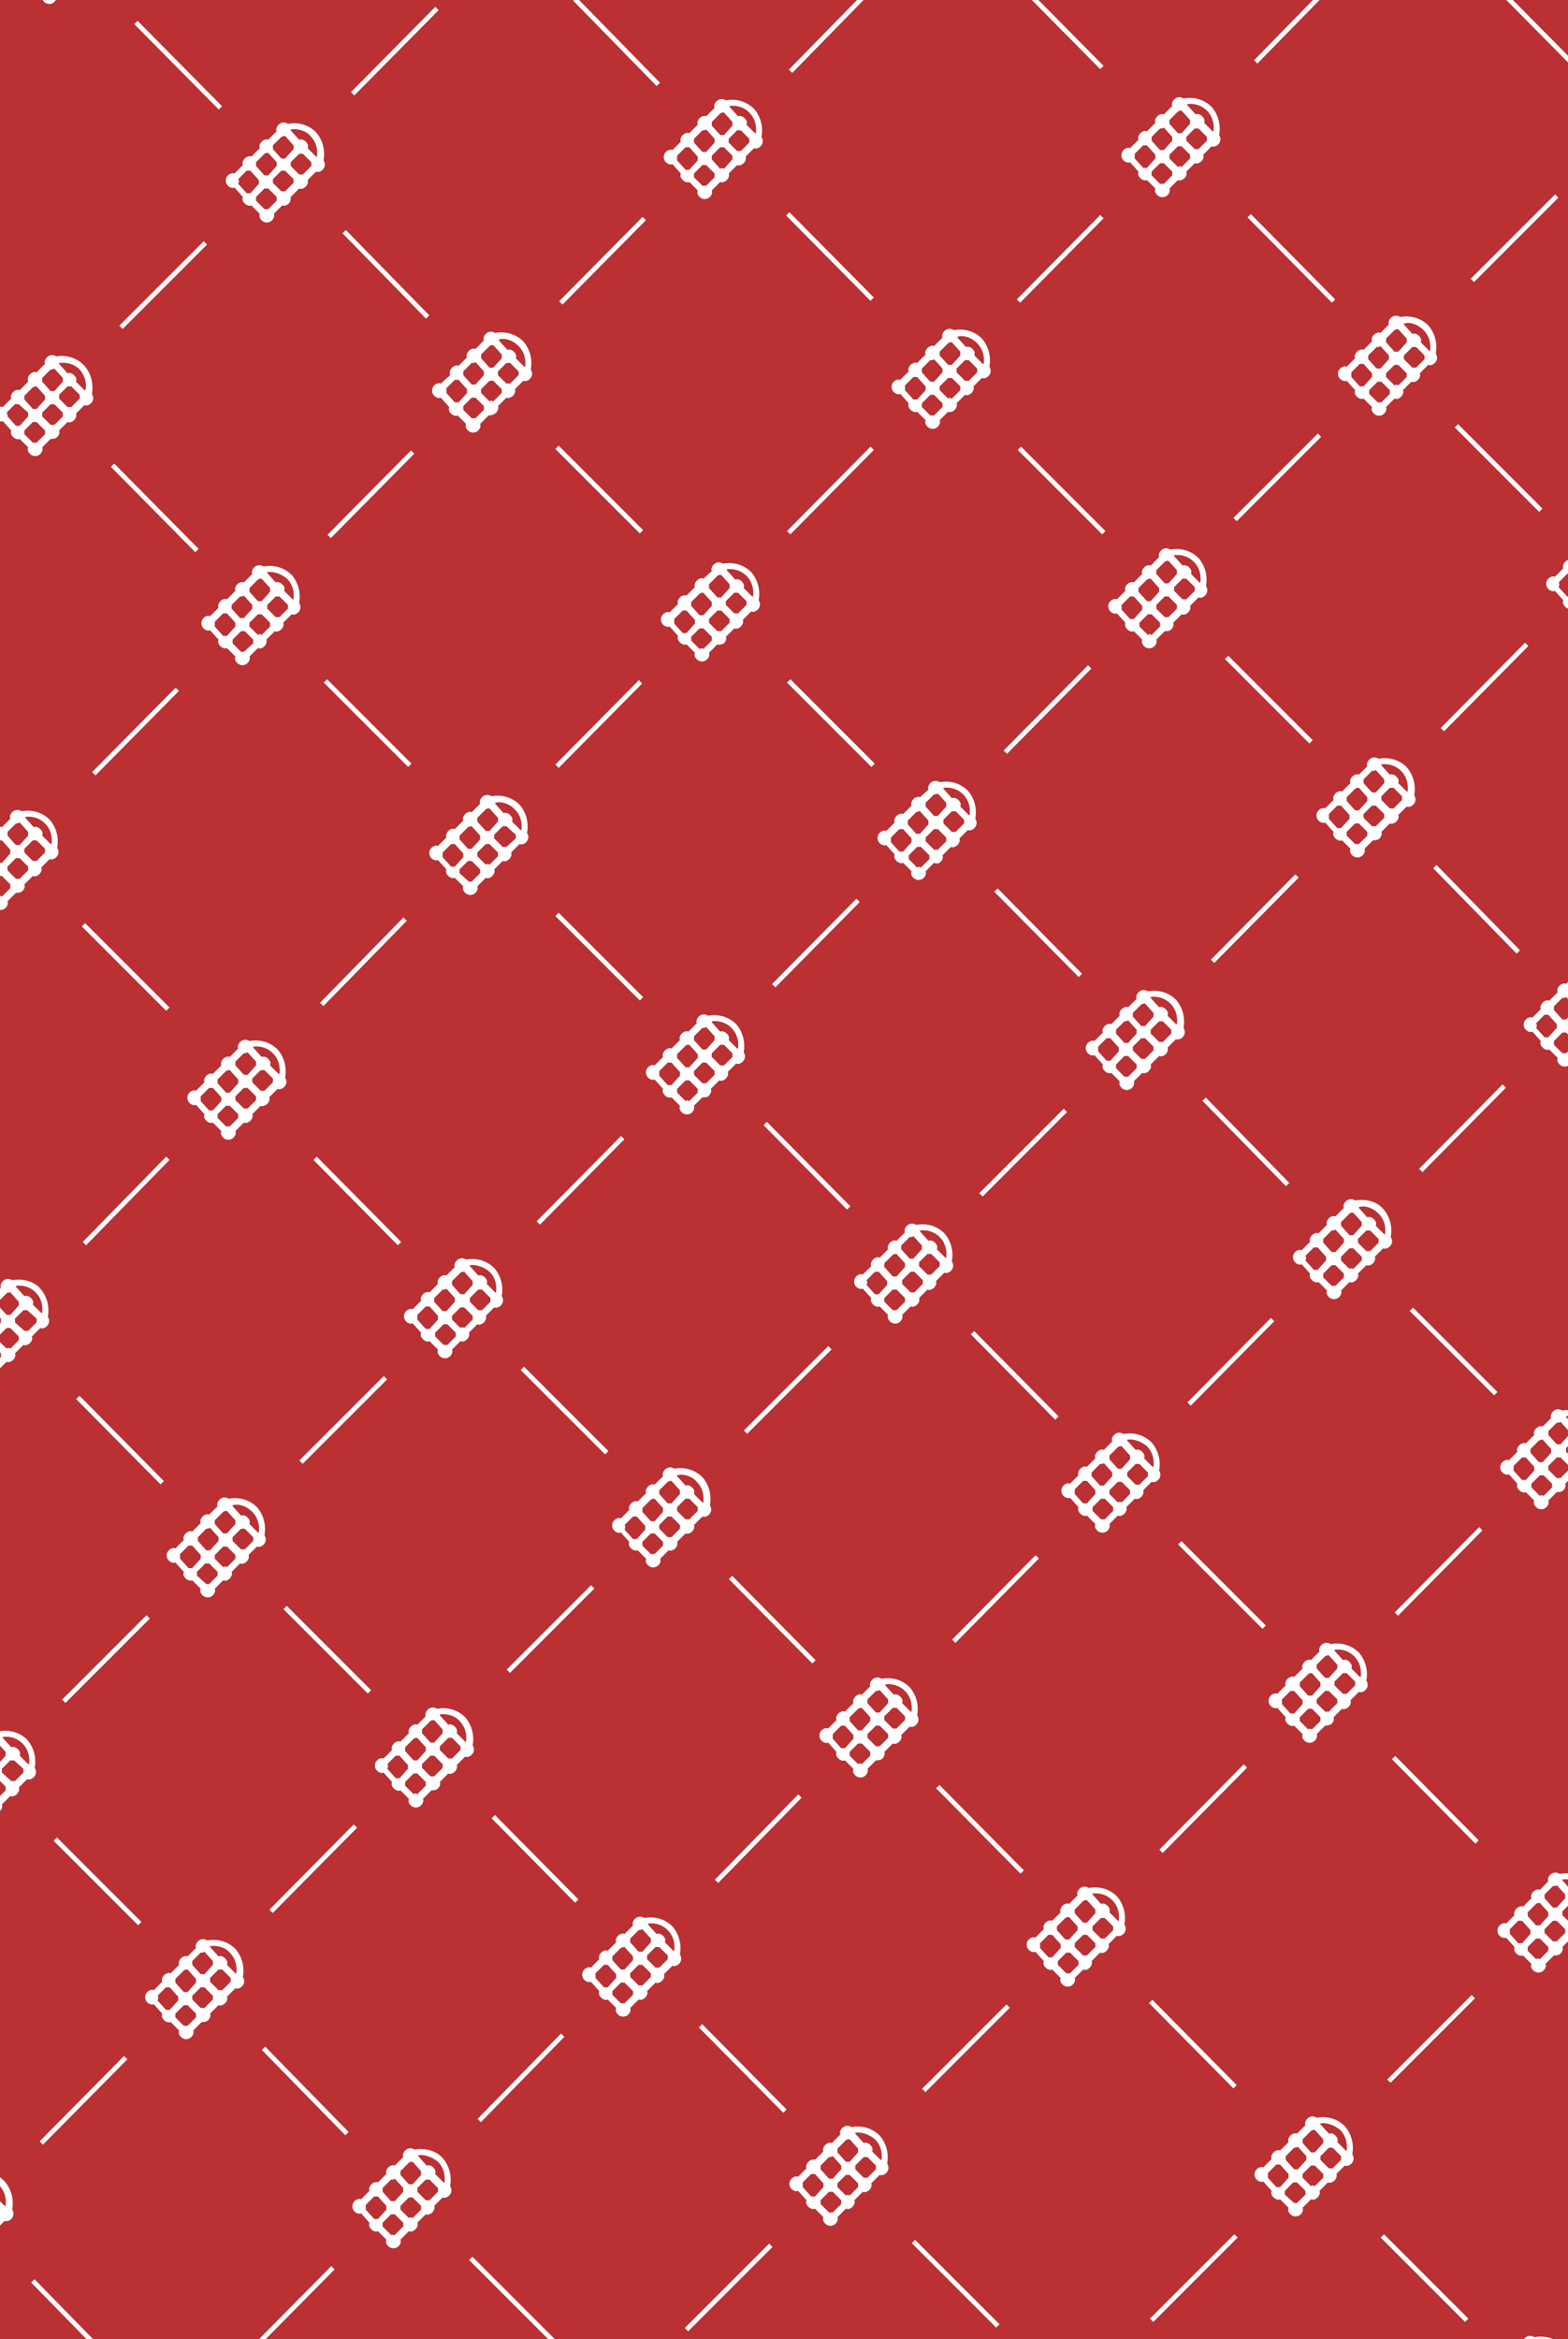 <?xml version="1.0" encoding="utf-8"?>
<!-- Generator: Adobe Illustrator 18.1.1, SVG Export Plug-In . SVG Version: 6.00 Build 0)  -->
<!DOCTYPE svg PUBLIC "-//W3C//DTD SVG 1.1//EN" "http://www.w3.org/Graphics/SVG/1.1/DTD/svg11.dtd">
<svg version="1.1" id="Layer_1" xmlns="http://www.w3.org/2000/svg" xmlns:xlink="http://www.w3.org/1999/xlink" x="0px" y="0px"
	 viewBox="0 0 167.2 249.4" enable-background="new 0 0 167.2 249.4" xml:space="preserve">
<g>
	<rect x="-5.7" y="-5.7" fill="#BA3033" width="178.6" height="260.8"/>
	<g>
		<defs>
			<rect id="SVGID_9_" x="-5.7" y="-5.7" width="178.6" height="260.8"/>
		</defs>
		<clipPath id="SVGID_2_">
			<use xlink:href="#SVGID_9_"  overflow="visible"/>
		</clipPath>
		<g clip-path="url(#SVGID_2_)">
			<path fill="#FFFFFF" d="M7.6-1.6c0.2-0.2,0.3-0.5,0.2-0.7l0.9-0.9c0.2,0.1,0.5,0,0.7-0.2C9.7-3.7,9.7-4,9.7-4.2l0.9-0.9
				c0.2,0.1,0.5,0,0.7-0.2c0.3-0.3,0.3-0.7,0.1-1c0.2-1.1-0.1-2.2-0.8-3c-0.8-0.8-1.9-1.1-3-0.9c-0.3-0.2-0.7-0.2-1,0.1
				C6.4-9.9,6.3-9.7,6.4-9.4L5.5-8.5c-0.2-0.1-0.5,0-0.7,0.2C4.5-8.1,4.5-7.8,4.5-7.5L3.6-6.6c-0.2-0.1-0.5,0-0.7,0.2
				C2.7-6.2,2.6-5.9,2.7-5.7L1.8-4.7C1.5-4.8,1.2-4.7,1-4.5C0.8-4.3,0.8-3.8,1-3.5c0.2,0.2,0.5,0.3,0.7,0.2l0.9,1
				c-0.1,0.3,0,0.5,0.2,0.7s0.5,0.3,0.7,0.2l0.9,0.9C4.5-0.2,4.5,0,4.7,0.2c0.3,0.3,0.8,0.3,1.1,0C6,0,6.1-0.2,6-0.5l0.9-0.9
				C7.2-1.4,7.4-1.4,7.6-1.6z M5.1-1L4.2-2c0-0.1,0-0.3,0-0.4l0.9-0.9c0.1,0,0.3,0,0.4,0l0.9,0.9c0,0.1,0,0.3,0,0.4L5.5-1
				C5.3-1.1,5.2-1.1,5.1-1z M2.3-4.2l0.9-0.9c0.1,0,0.3,0,0.4,0l0.9,1c0,0.1,0,0.2,0,0.4l-0.9,1c-0.1,0-0.2,0-0.4,0l-0.9-1
				C2.3-4,2.3-4.1,2.3-4.2z M7.3-8.9l0.9,1c0,0.1,0,0.2,0,0.4l-0.9,1c-0.1,0-0.2,0-0.4,0L6-7.5c0-0.1,0-0.3,0-0.4l0.9-0.9
				C7-8.8,7.2-8.8,7.3-8.9z M10.1-6.1c0,0.1,0,0.3,0,0.4L9.1-4.7c-0.1,0-0.3,0-0.4,0L7.8-5.7c0-0.1,0-0.3,0-0.4L8.8-7
				C8.9-7,9-7,9.2-7L10.1-6.1z M6.9-2.9L6-3.8c0-0.1,0-0.3,0-0.4l0.9-0.9c0.1,0,0.3,0,0.4,0l0.9,0.9c0,0.1,0,0.3,0,0.4L7.3-2.9
				C7.2-2.9,7-2.9,6.9-2.9z M5.5-7l0.9,1c0,0.1,0,0.2,0,0.4l-0.9,1c-0.1,0-0.2,0-0.4,0l-0.9-1c0-0.1,0-0.3,0-0.4L5.1-7
				C5.2-7,5.3-7,5.5-7z M10-8.8c0.6,0.6,0.8,1.4,0.7,2.2c0,0,0,0-0.1,0L9.7-7.5c0.1-0.3,0-0.5-0.2-0.7S9-8.5,8.8-8.5l-0.9-1
				c0,0,0,0,0-0.1C8.6-9.6,9.4-9.4,10-8.8z"/>
			<path fill="#FFFFFF" d="M30.8,21.7C31,21.5,31,21.2,31,21l0.9-0.9c0.2,0.1,0.5,0,0.7-0.2c0.2-0.2,0.3-0.5,0.2-0.7l0.9-0.9
				c0.2,0.1,0.5,0,0.7-0.2c0.3-0.3,0.3-0.7,0.1-1c0.2-1.1-0.1-2.2-0.8-3c-0.8-0.8-1.9-1.1-3-0.9c-0.3-0.2-0.7-0.2-1,0.1
				c-0.2,0.2-0.3,0.5-0.2,0.7l-0.9,0.9c-0.2-0.1-0.5,0-0.7,0.2c-0.2,0.2-0.3,0.5-0.2,0.7l-0.9,0.9c-0.2-0.1-0.5,0-0.7,0.2
				c-0.2,0.2-0.3,0.5-0.2,0.7l-0.9,0.9c-0.2-0.1-0.5,0-0.7,0.2c-0.3,0.3-0.3,0.8,0,1.1c0.2,0.2,0.5,0.3,0.7,0.2l0.9,1
				c-0.1,0.3,0,0.5,0.2,0.7c0.2,0.2,0.5,0.3,0.7,0.2l0.9,0.9c-0.1,0.3,0,0.5,0.2,0.7c0.3,0.3,0.8,0.3,1.1,0c0.2-0.2,0.3-0.5,0.2-0.7
				l0.9-0.9C30.3,22,30.6,21.9,30.8,21.7z M28.2,22.3l-0.9-0.9c0-0.1,0-0.3,0-0.4l0.9-0.9c0.1,0,0.3,0,0.4,0l0.9,0.9
				c0,0.1,0,0.3,0,0.4l-0.9,0.9C28.5,22.3,28.3,22.3,28.2,22.3z M25.4,19.1l0.9-0.9c0.1,0,0.3,0,0.4,0l0.9,1c0,0.1,0,0.2,0,0.4
				l-0.9,1c-0.1,0-0.2,0-0.4,0l-0.9-1C25.5,19.4,25.5,19.2,25.4,19.1z M30.4,14.5l0.9,1c0,0.1,0,0.2,0,0.4l-0.9,1
				c-0.1,0-0.2,0-0.4,0l-0.9-1c0-0.1,0-0.3,0-0.4l0.9-0.9C30.2,14.5,30.3,14.5,30.4,14.5z M33.2,17.3c0,0.1,0,0.3,0,0.4l-0.9,0.9
				c-0.1,0-0.3,0-0.4,0L31,17.7c0-0.1,0-0.3,0-0.4l0.9-0.9c0.1,0,0.3,0,0.4,0L33.2,17.3z M30,20.4l-0.9-0.9c0-0.1,0-0.3,0-0.4
				l0.9-0.9c0.1,0,0.3,0,0.4,0l0.9,0.9c0,0.1,0,0.3,0,0.4l-0.9,0.9C30.3,20.4,30.2,20.4,30,20.4z M28.6,16.3l0.9,1
				c0,0.1,0,0.2,0,0.4l-0.9,1c-0.1,0-0.2,0-0.4,0l-0.9-1c0-0.1,0-0.3,0-0.4l0.9-0.9C28.3,16.3,28.5,16.3,28.6,16.3z M33.1,14.5
				c0.6,0.6,0.8,1.4,0.7,2.2c0,0,0,0-0.1,0l-0.9-0.9c0.1-0.3,0-0.5-0.2-0.7c-0.2-0.2-0.5-0.3-0.7-0.2l-0.9-1c0,0,0,0,0-0.1
				C31.7,13.7,32.6,13.9,33.1,14.5z"/>
			<line fill="none" stroke="#FFFFFF" stroke-width="0.5" stroke-miterlimit="10" x1="14.5" y1="2.4" x2="23.5" y2="11.5"/>
			<path fill="#FFFFFF" d="M6.1,46.6c0.2-0.2,0.3-0.5,0.2-0.7l0.9-0.9c0.2,0.1,0.5,0,0.7-0.2c0.2-0.2,0.3-0.5,0.2-0.7l0.9-0.9
				c0.2,0.1,0.5,0,0.7-0.2c0.3-0.3,0.3-0.7,0.1-1c0.2-1.1-0.1-2.2-0.8-3S7.1,37.8,6,38c-0.3-0.2-0.7-0.2-1,0.1
				c-0.2,0.2-0.3,0.5-0.2,0.7l-0.9,0.9c-0.2-0.1-0.5,0-0.7,0.2C3,40.1,2.9,40.4,3,40.7l-0.9,0.9c-0.2-0.1-0.5,0-0.7,0.2
				c-0.2,0.2-0.3,0.5-0.2,0.7l-0.9,0.9c-0.2-0.1-0.5,0-0.7,0.2c-0.3,0.3-0.3,0.8,0,1.1c0.2,0.2,0.5,0.3,0.7,0.2l0.9,1
				c-0.1,0.3,0,0.5,0.2,0.7c0.2,0.2,0.5,0.3,0.7,0.2L3,47.7c-0.1,0.3,0,0.5,0.2,0.7c0.3,0.3,0.8,0.3,1.1,0c0.2-0.2,0.3-0.5,0.2-0.7
				l0.9-0.9C5.6,46.8,5.9,46.8,6.1,46.6z M3.5,47.2l-0.9-0.9c0-0.1,0-0.3,0-0.4l0.9-0.9c0.1,0,0.3,0,0.4,0l0.9,0.9
				c0,0.1,0,0.3,0,0.4l-0.9,0.9C3.8,47.2,3.7,47.2,3.5,47.2z M0.7,44l0.9-0.9c0.1,0,0.3,0,0.4,0L3,44c0,0.1,0,0.2,0,0.4l-0.9,1
				c-0.1,0-0.2,0-0.4,0l-0.9-1C0.8,44.3,0.8,44.1,0.7,44z M5.8,39.3l0.9,1c0,0.1,0,0.2,0,0.4l-0.9,1c-0.1,0-0.2,0-0.4,0l-0.9-1
				c0-0.1,0-0.3,0-0.4l0.9-0.9C5.5,39.4,5.6,39.4,5.8,39.3z M8.5,42.1c0,0.1,0,0.3,0,0.4l-0.9,0.9c-0.1,0-0.3,0-0.4,0l-0.9-0.9
				c0-0.1,0-0.3,0-0.4l0.9-0.9c0.1,0,0.3,0,0.4,0L8.5,42.1z M5.4,45.3l-0.9-0.9c0-0.1,0-0.3,0-0.4l0.9-0.9c0.1,0,0.3,0,0.4,0L6.7,44
				c0,0.1,0,0.3,0,0.4l-0.9,0.9C5.6,45.3,5.5,45.3,5.4,45.3z M3.9,41.2l0.9,1c0,0.1,0,0.2,0,0.4l-0.9,1c-0.1,0-0.2,0-0.4,0l-0.9-1
				c0-0.1,0-0.3,0-0.4l0.9-0.9C3.7,41.2,3.8,41.2,3.9,41.2z M8.5,39.4C9,40,9.3,40.8,9.1,41.6c0,0,0,0-0.1,0l-0.9-0.9
				c0.1-0.3,0-0.5-0.2-0.7c-0.2-0.2-0.5-0.3-0.7-0.2l-0.9-1c0,0,0,0,0-0.1C7.1,38.6,7.9,38.8,8.5,39.4z"/>
			<line fill="none" stroke="#FFFFFF" stroke-width="0.5" stroke-miterlimit="10" x1="37.6" y1="10" x2="46.6" y2="0.9"/>
			<line fill="none" stroke="#FFFFFF" stroke-width="0.5" stroke-miterlimit="10" x1="12.9" y1="34.9" x2="21.9" y2="25.9"/>
			<path fill="#FFFFFF" d="M52.9,44c0.2-0.2,0.3-0.5,0.2-0.7l0.9-0.9c0.2,0.1,0.5,0,0.7-0.2c0.2-0.2,0.3-0.5,0.2-0.7l0.9-0.9
				c0.2,0.1,0.5,0,0.7-0.2c0.3-0.3,0.3-0.7,0.1-1c0.2-1.1-0.1-2.2-0.8-3c-0.8-0.8-1.9-1.1-3-0.9c-0.3-0.2-0.7-0.2-1,0.1
				c-0.2,0.2-0.3,0.5-0.2,0.7l-0.9,0.9c-0.2-0.1-0.5,0-0.7,0.2c-0.2,0.2-0.3,0.5-0.2,0.7l-0.9,0.9c-0.2-0.1-0.5,0-0.7,0.2
				C48,39.4,47.9,39.7,48,40L47,40.9c-0.2-0.1-0.5,0-0.7,0.2c-0.3,0.3-0.3,0.8,0,1.1c0.2,0.2,0.5,0.3,0.7,0.2l0.9,1
				c-0.1,0.3,0,0.5,0.2,0.7c0.2,0.2,0.5,0.3,0.7,0.2l0.9,0.9c-0.1,0.3,0,0.5,0.2,0.7c0.3,0.3,0.8,0.3,1.1,0c0.2-0.2,0.3-0.5,0.2-0.7
				l0.9-0.9C52.4,44.3,52.7,44.2,52.9,44z M50.3,44.6l-0.9-0.9c0-0.1,0-0.3,0-0.4l0.9-0.9c0.1,0,0.3,0,0.4,0l0.9,0.9
				c0,0.1,0,0.3,0,0.4l-0.9,0.9C50.6,44.6,50.5,44.6,50.3,44.6z M47.6,41.4l0.9-0.9c0.1,0,0.3,0,0.4,0l0.9,1c0,0.1,0,0.2,0,0.4
				l-0.9,1c-0.1,0-0.2,0-0.4,0l-0.9-1C47.6,41.7,47.6,41.6,47.6,41.4z M52.6,36.8l0.9,1c0,0.1,0,0.2,0,0.4l-0.9,1
				c-0.1,0-0.2,0-0.4,0l-0.9-1c0-0.1,0-0.3,0-0.4l0.9-0.9C52.3,36.8,52.4,36.8,52.6,36.8z M55.3,39.6c0,0.1,0,0.3,0,0.4l-0.9,0.9
				c-0.1,0-0.3,0-0.4,0L53.1,40c0-0.1,0-0.3,0-0.4l0.9-0.9c0.1,0,0.3,0,0.4,0L55.3,39.6z M52.2,42.8l-0.9-0.9c0-0.1,0-0.3,0-0.4
				l0.9-0.9c0.1,0,0.3,0,0.4,0l0.9,0.9c0,0.1,0,0.3,0,0.4l-0.9,0.9C52.4,42.7,52.3,42.7,52.2,42.8z M50.7,38.6l0.9,1
				c0,0.1,0,0.2,0,0.4l-0.9,1c-0.1,0-0.2,0-0.4,0l-0.9-1c0-0.1,0-0.3,0-0.4l0.9-0.9C50.5,38.7,50.6,38.7,50.7,38.6z M55.3,36.9
				c0.6,0.6,0.8,1.4,0.7,2.2c0,0,0,0-0.1,0l-0.9-0.9c0.1-0.3,0-0.5-0.2-0.7s-0.5-0.3-0.7-0.2l-0.9-1c0,0,0,0,0-0.1
				C53.9,36,54.7,36.3,55.3,36.9z"/>
			<line fill="none" stroke="#FFFFFF" stroke-width="0.5" stroke-miterlimit="10" x1="36.7" y1="24.7" x2="45.6" y2="33.8"/>
			<path fill="#FFFFFF" d="M77.5,19.2c0.2-0.2,0.3-0.5,0.2-0.7l0.9-0.9c0.2,0.1,0.5,0,0.7-0.2c0.2-0.2,0.3-0.5,0.2-0.7l0.9-0.9
				c0.2,0.1,0.5,0,0.7-0.2c0.3-0.3,0.3-0.7,0.1-1c0.2-1.1-0.1-2.2-0.8-3c-0.8-0.8-1.9-1.1-3-0.9c-0.3-0.2-0.7-0.2-1,0.1
				c-0.2,0.2-0.3,0.5-0.2,0.7l-0.9,0.9c-0.2-0.1-0.5,0-0.7,0.2c-0.2,0.2-0.3,0.5-0.2,0.7l-0.9,0.9c-0.2-0.1-0.5,0-0.7,0.2
				c-0.2,0.2-0.3,0.5-0.2,0.7l-0.9,0.9c-0.2-0.1-0.5,0-0.7,0.2c-0.3,0.3-0.3,0.8,0,1.1c0.2,0.2,0.5,0.3,0.7,0.2l0.9,1
				c-0.1,0.3,0,0.5,0.2,0.7s0.5,0.3,0.7,0.2l0.9,0.9c-0.1,0.3,0,0.5,0.2,0.7c0.3,0.3,0.8,0.3,1.1,0c0.2-0.2,0.3-0.5,0.2-0.7l0.9-0.9
				C77,19.5,77.3,19.4,77.5,19.2z M74.9,19.8L74,18.9c0-0.1,0-0.3,0-0.4l0.9-0.9c0.1,0,0.3,0,0.4,0l0.9,0.9c0,0.1,0,0.3,0,0.4
				l-0.9,0.9C75.2,19.8,75.1,19.8,74.9,19.8z M72.2,16.6l0.9-0.9c0.1,0,0.3,0,0.4,0l0.9,1c0,0.1,0,0.2,0,0.4l-0.9,1
				c-0.1,0-0.2,0-0.4,0l-0.9-1C72.2,16.9,72.2,16.7,72.2,16.6z M77.2,12l0.9,1c0,0.1,0,0.2,0,0.4l-0.9,1c-0.1,0-0.2,0-0.4,0l-0.9-1
				c0-0.1,0-0.3,0-0.4l0.9-0.9C76.9,12,77,12,77.2,12z M79.9,14.8c0,0.1,0,0.3,0,0.4L79,16.1c-0.1,0-0.3,0-0.4,0l-0.9-0.9
				c0-0.1,0-0.3,0-0.4l0.9-0.9c0.1,0,0.3,0,0.4,0L79.9,14.8z M76.8,18L75.9,17c0-0.1,0-0.3,0-0.4l0.9-0.9c0.1,0,0.3,0,0.4,0l0.9,0.9
				c0,0.1,0,0.3,0,0.4L77.2,18C77,17.9,76.9,17.9,76.8,18z M75.3,13.8l0.9,1c0,0.1,0,0.2,0,0.4l-0.9,1c-0.1,0-0.2,0-0.4,0l-0.9-1
				c0-0.1,0-0.3,0-0.4l0.9-0.9C75.1,13.9,75.2,13.9,75.3,13.8z M79.9,12c0.6,0.6,0.8,1.4,0.7,2.2c0,0,0,0-0.1,0l-0.9-0.9
				c0.1-0.3,0-0.5-0.2-0.7c-0.2-0.2-0.5-0.3-0.7-0.2l-0.9-1c0,0,0,0,0-0.1C78.5,11.2,79.3,11.4,79.9,12z"/>
			<line fill="none" stroke="#FFFFFF" stroke-width="0.5" stroke-miterlimit="10" x1="61.3" y1="-0.1" x2="70.2" y2="9"/>
			<path fill="#FFFFFF" d="M28.2,68.9c0.2-0.2,0.3-0.5,0.2-0.7l0.9-0.9c0.2,0.1,0.5,0,0.7-0.2c0.2-0.2,0.3-0.5,0.2-0.7l0.9-0.9
				c0.2,0.1,0.5,0,0.7-0.2c0.3-0.3,0.3-0.7,0.1-1c0.2-1.1-0.1-2.2-0.8-3c-0.8-0.8-1.9-1.1-3-0.9c-0.3-0.2-0.7-0.2-1,0.1
				c-0.2,0.2-0.3,0.5-0.2,0.7L26,62.1c-0.2-0.1-0.5,0-0.7,0.2c-0.2,0.2-0.3,0.5-0.2,0.7l-0.9,0.9c-0.2-0.1-0.5,0-0.7,0.2
				c-0.2,0.2-0.3,0.5-0.2,0.7l-0.9,0.9c-0.2-0.1-0.5,0-0.7,0.2c-0.3,0.3-0.3,0.8,0,1.1c0.2,0.2,0.5,0.3,0.7,0.2l0.9,1
				c-0.1,0.3,0,0.5,0.2,0.7c0.2,0.2,0.5,0.3,0.7,0.2l0.9,0.9c-0.1,0.3,0,0.5,0.2,0.7c0.3,0.3,0.8,0.3,1.1,0c0.2-0.2,0.3-0.5,0.2-0.7
				l0.9-0.9C27.8,69.2,28,69.1,28.2,68.9z M25.7,69.5l-0.9-0.9c0-0.1,0-0.3,0-0.4l0.9-0.9c0.1,0,0.3,0,0.4,0l0.9,0.9
				c0,0.1,0,0.3,0,0.4L26,69.5C25.9,69.5,25.8,69.5,25.7,69.5z M22.9,66.3l0.9-0.9c0.1,0,0.3,0,0.4,0l0.9,1c0,0.1,0,0.2,0,0.4
				l-0.9,1c-0.1,0-0.2,0-0.4,0l-0.9-1C22.9,66.6,22.9,66.5,22.9,66.3z M27.9,61.7l0.9,1c0,0.1,0,0.2,0,0.4l-0.9,1
				c-0.1,0-0.2,0-0.4,0l-0.9-1c0-0.1,0-0.3,0-0.4l0.9-0.9C27.6,61.7,27.8,61.7,27.9,61.7z M30.7,64.5c0,0.1,0,0.3,0,0.4l-0.9,0.9
				c-0.1,0-0.3,0-0.4,0l-0.9-0.9c0-0.1,0-0.3,0-0.4l0.9-0.9c0.1,0,0.3,0,0.4,0L30.7,64.5z M27.5,67.7l-0.9-0.9c0-0.1,0-0.3,0-0.4
				l0.9-0.9c0.1,0,0.3,0,0.4,0l0.9,0.9c0,0.1,0,0.3,0,0.4l-0.9,0.9C27.8,67.6,27.6,67.6,27.5,67.7z M26,63.5l0.9,1
				c0,0.1,0,0.2,0,0.4l-0.9,1c-0.1,0-0.2,0-0.4,0l-0.9-1c0-0.1,0-0.3,0-0.4l0.9-0.9C25.8,63.6,25.9,63.6,26,63.5z M30.6,61.7
				c0.6,0.6,0.8,1.4,0.7,2.2c0,0,0,0-0.1,0L30.3,63c0.1-0.3,0-0.5-0.2-0.7s-0.5-0.3-0.7-0.2l-0.9-1c0,0,0,0,0-0.1
				C29.2,60.9,30,61.2,30.6,61.7z"/>
			<line fill="none" stroke="#FFFFFF" stroke-width="0.5" stroke-miterlimit="10" x1="12" y1="49.6" x2="21" y2="58.7"/>
			<line fill="none" stroke="#FFFFFF" stroke-width="0.5" stroke-miterlimit="10" x1="59.8" y1="32.3" x2="68.7" y2="23.3"/>
			<line fill="none" stroke="#FFFFFF" stroke-width="0.5" stroke-miterlimit="10" x1="84.3" y1="7.6" x2="93.2" y2="-1.5"/>
			<line fill="none" stroke="#FFFFFF" stroke-width="0.5" stroke-miterlimit="10" x1="35.1" y1="57.2" x2="44" y2="48.2"/>
			<path fill="#FFFFFF" d="M77.2,68.6c0.2-0.2,0.3-0.5,0.2-0.7l0.9-0.9c0.2,0.1,0.5,0,0.7-0.2c0.2-0.2,0.3-0.5,0.2-0.7l0.9-0.9
				c0.2,0.1,0.5,0,0.7-0.2c0.3-0.3,0.3-0.7,0.1-1c0.2-1.1-0.1-2.2-0.8-3c-0.8-0.8-1.9-1.1-3-0.9c-0.3-0.2-0.7-0.2-1,0.1
				c-0.2,0.2-0.3,0.5-0.2,0.7L75,61.7c-0.2-0.1-0.5,0-0.7,0.2c-0.2,0.2-0.3,0.5-0.2,0.7l-0.9,0.9c-0.2-0.1-0.5,0-0.7,0.2
				c-0.2,0.2-0.3,0.5-0.2,0.7l-0.9,0.9c-0.2-0.1-0.5,0-0.7,0.2c-0.3,0.3-0.3,0.8,0,1.1c0.2,0.2,0.5,0.3,0.7,0.2l0.9,1
				c-0.1,0.3,0,0.5,0.2,0.7c0.2,0.2,0.5,0.3,0.7,0.2l0.9,0.9c-0.1,0.3,0,0.5,0.2,0.7c0.3,0.3,0.8,0.3,1.1,0c0.2-0.2,0.3-0.5,0.2-0.7
				l0.9-0.9C76.7,68.8,77,68.7,77.2,68.6z M74.6,69.2l-0.9-0.9c0-0.1,0-0.3,0-0.4l0.9-0.9c0.1,0,0.3,0,0.4,0l0.9,0.9
				c0,0.1,0,0.3,0,0.4L75,69.2C74.9,69.1,74.8,69.1,74.6,69.2z M71.9,66l0.9-0.9c0.1,0,0.3,0,0.4,0l0.9,1c0,0.1,0,0.2,0,0.4l-0.9,1
				c-0.1,0-0.2,0-0.4,0l-0.9-1C71.9,66.2,71.9,66.1,71.9,66z M76.9,61.3l0.9,1c0,0.1,0,0.2,0,0.4l-0.9,1c-0.1,0-0.2,0-0.4,0l-0.9-1
				c0-0.1,0-0.3,0-0.4l0.9-0.9C76.6,61.3,76.7,61.3,76.9,61.3z M79.6,64.1c0,0.1,0,0.3,0,0.4l-0.9,0.9c-0.1,0-0.3,0-0.4,0l-0.9-0.9
				c0-0.1,0-0.3,0-0.4l0.9-0.9c0.1,0,0.3,0,0.4,0L79.6,64.1z M76.5,67.3l-0.9-0.9c0-0.1,0-0.3,0-0.4l0.9-0.9c0.1,0,0.3,0,0.4,0
				l0.9,0.9c0,0.1,0,0.3,0,0.4l-0.9,0.9C76.7,67.3,76.6,67.3,76.5,67.3z M75,63.2l0.9,1c0,0.1,0,0.2,0,0.4l-0.9,1
				c-0.1,0-0.2,0-0.4,0l-0.9-1c0-0.1,0-0.3,0-0.4l0.9-0.9C74.8,63.2,74.9,63.2,75,63.2z M79.6,61.4c0.6,0.6,0.8,1.4,0.7,2.2
				c0,0,0,0-0.1,0l-0.9-0.9c0.1-0.3,0-0.5-0.2-0.7c-0.2-0.2-0.5-0.3-0.7-0.2l-0.9-1c0,0,0,0,0-0.1C78.2,60.6,79,60.8,79.6,61.4z"/>
			<path fill="#FFFFFF" d="M52.5,93.4c0.2-0.2,0.3-0.5,0.2-0.7l0.9-0.9c0.2,0.1,0.5,0,0.7-0.2s0.3-0.5,0.2-0.7l0.9-0.9
				c0.2,0.1,0.5,0,0.7-0.2c0.3-0.3,0.3-0.7,0.1-1c0.2-1.1-0.1-2.2-0.8-3c-0.8-0.8-1.9-1.1-3-0.9c-0.3-0.2-0.7-0.2-1,0.1
				c-0.2,0.2-0.3,0.5-0.2,0.7l-0.9,0.9c-0.2-0.1-0.5,0-0.7,0.2s-0.3,0.5-0.2,0.7l-0.9,0.9c-0.2-0.1-0.5,0-0.7,0.2
				c-0.2,0.2-0.3,0.5-0.2,0.7l-0.9,0.9c-0.2-0.1-0.5,0-0.7,0.2c-0.3,0.3-0.3,0.8,0,1.1c0.2,0.2,0.5,0.3,0.7,0.2l0.9,1
				c-0.1,0.3,0,0.5,0.2,0.7c0.2,0.2,0.5,0.3,0.7,0.2l0.9,0.9c-0.1,0.3,0,0.5,0.2,0.7c0.3,0.3,0.8,0.3,1.1,0c0.2-0.2,0.3-0.5,0.2-0.7
				l0.9-0.9C52.1,93.7,52.3,93.6,52.5,93.4z M50,94L49,93.1c0-0.1,0-0.3,0-0.4l0.9-0.9c0.1,0,0.3,0,0.4,0l0.9,0.9c0,0.1,0,0.3,0,0.4
				L50.3,94C50.2,94,50.1,94,50,94z M47.2,90.9l0.9-0.9c0.1,0,0.3,0,0.4,0l0.9,1c0,0.1,0,0.2,0,0.4l-0.9,1c-0.1,0-0.2,0-0.4,0
				l-0.9-1C47.2,91.1,47.2,91,47.2,90.9z M52.2,86.2l0.9,1c0,0.1,0,0.2,0,0.4l-0.9,1c-0.1,0-0.2,0-0.4,0l-0.9-1c0-0.1,0-0.3,0-0.4
				l0.9-0.9C51.9,86.2,52.1,86.2,52.2,86.2z M55,89c0,0.1,0,0.3,0,0.4L54,90.3c-0.1,0-0.3,0-0.4,0l-0.9-0.9c0-0.1,0-0.3,0-0.4
				l0.9-0.9c0.1,0,0.3,0,0.4,0L55,89z M51.8,92.2l-0.9-0.9c0-0.1,0-0.3,0-0.4l0.9-0.9c0.1,0,0.3,0,0.4,0l0.9,0.9c0,0.1,0,0.3,0,0.4
				l-0.9,0.9C52.1,92.1,51.9,92.1,51.8,92.2z M50.3,88.1l0.9,1c0,0.1,0,0.2,0,0.4l-0.9,1c-0.1,0-0.2,0-0.4,0l-0.9-1
				c0-0.1,0-0.3,0-0.4l0.9-0.9C50.1,88.1,50.2,88.1,50.3,88.1z M54.9,86.3c0.6,0.6,0.8,1.4,0.7,2.2c0,0,0,0-0.1,0l-0.9-0.9
				c0.1-0.3,0-0.5-0.2-0.7c-0.2-0.2-0.5-0.3-0.7-0.2l-0.9-1c0,0,0,0,0-0.1C53.5,85.4,54.3,85.7,54.9,86.3z"/>
			<path fill="#FFFFFF" d="M101.8,43.7c0.2-0.2,0.3-0.5,0.2-0.7l0.9-0.9c0.2,0.1,0.5,0,0.7-0.2c0.2-0.2,0.3-0.5,0.2-0.7l0.9-0.9
				c0.2,0.1,0.5,0,0.7-0.2c0.3-0.3,0.3-0.7,0.1-1c0.2-1.1-0.1-2.2-0.8-3c-0.8-0.8-1.9-1.1-3-0.9c-0.3-0.2-0.7-0.2-1,0.1
				c-0.2,0.2-0.3,0.5-0.2,0.7l-0.9,0.9c-0.2-0.1-0.5,0-0.7,0.2c-0.2,0.2-0.3,0.5-0.2,0.7l-0.9,0.9c-0.2-0.1-0.5,0-0.7,0.2
				c-0.2,0.2-0.3,0.5-0.2,0.7l-0.9,0.9c-0.2-0.1-0.5,0-0.7,0.2c-0.3,0.3-0.3,0.8,0,1.1c0.2,0.2,0.5,0.3,0.7,0.2l0.9,1
				c-0.1,0.3,0,0.5,0.2,0.7c0.2,0.2,0.5,0.3,0.7,0.2l0.9,0.9c-0.1,0.3,0,0.5,0.2,0.7c0.3,0.3,0.8,0.3,1.1,0c0.2-0.2,0.3-0.5,0.2-0.7
				l0.9-0.9C101.3,44,101.6,43.9,101.8,43.7z M99.2,44.3l-0.9-0.9c0-0.1,0-0.3,0-0.4l0.9-0.9c0.1,0,0.3,0,0.4,0l0.9,0.9
				c0,0.1,0,0.3,0,0.4l-0.9,0.9C99.5,44.3,99.4,44.3,99.2,44.3z M96.5,41.1l0.9-0.9c0.1,0,0.3,0,0.4,0l0.9,1c0,0.1,0,0.2,0,0.4
				l-0.9,1c-0.1,0-0.2,0-0.4,0l-0.9-1C96.5,41.4,96.5,41.3,96.5,41.1z M101.5,36.5l0.9,1c0,0.1,0,0.2,0,0.4l-0.9,1
				c-0.1,0-0.2,0-0.4,0l-0.9-1c0-0.1,0-0.3,0-0.4l0.9-0.9C101.2,36.5,101.3,36.5,101.5,36.5z M104.2,39.3c0,0.1,0,0.3,0,0.4
				l-0.9,0.9c-0.1,0-0.3,0-0.4,0l-0.9-0.9c0-0.1,0-0.3,0-0.4l0.9-0.9c0.1,0,0.3,0,0.4,0L104.2,39.3z M101.1,42.5l-0.9-0.9
				c0-0.1,0-0.3,0-0.4l0.9-0.9c0.1,0,0.3,0,0.4,0l0.9,0.9c0,0.1,0,0.3,0,0.4l-0.9,0.9C101.3,42.4,101.2,42.4,101.1,42.5z M99.6,38.3
				l0.9,1c0,0.1,0,0.2,0,0.4l-0.9,1c-0.1,0-0.2,0-0.4,0l-0.9-1c0-0.1,0-0.3,0-0.4l0.9-0.9C99.4,38.4,99.5,38.4,99.6,38.3z
				 M104.2,36.6c0.6,0.6,0.8,1.4,0.7,2.2c0,0,0,0-0.1,0l-0.9-0.9c0.1-0.3,0-0.5-0.2-0.7s-0.5-0.3-0.7-0.2l-0.9-1c0,0,0,0,0-0.1
				C102.8,35.7,103.6,36,104.2,36.6z"/>
			<path fill="#FFFFFF" d="M100.3,91.9c0.2-0.2,0.3-0.5,0.2-0.7l0.9-0.9c0.2,0.1,0.5,0,0.7-0.2c0.2-0.2,0.3-0.5,0.2-0.7l0.9-0.9
				c0.2,0.1,0.5,0,0.7-0.2c0.3-0.3,0.3-0.7,0.1-1c0.2-1.1-0.1-2.2-0.8-3c-0.8-0.8-1.9-1.1-3-0.9c-0.3-0.2-0.7-0.2-1,0.1
				c-0.2,0.2-0.3,0.5-0.2,0.7L98.1,85c-0.2-0.1-0.5,0-0.7,0.2c-0.2,0.2-0.3,0.5-0.2,0.7l-0.9,0.9c-0.2-0.1-0.5,0-0.7,0.2
				c-0.2,0.2-0.3,0.5-0.2,0.7l-0.9,0.9c-0.2-0.1-0.5,0-0.7,0.2c-0.3,0.3-0.3,0.8,0,1.1c0.2,0.2,0.5,0.3,0.7,0.2l0.9,1
				c-0.1,0.3,0,0.5,0.2,0.7c0.2,0.2,0.5,0.3,0.7,0.2l0.9,0.9c-0.1,0.3,0,0.5,0.2,0.7c0.3,0.3,0.8,0.3,1.1,0c0.2-0.2,0.3-0.5,0.2-0.7
				l0.9-0.9C99.8,92.1,100.1,92.1,100.3,91.9z M97.8,92.5l-0.9-0.9c0-0.1,0-0.3,0-0.4l0.9-0.9c0.1,0,0.3,0,0.4,0l0.9,0.9
				c0,0.1,0,0.3,0,0.4l-0.9,0.9C98,92.4,97.9,92.4,97.8,92.5z M95,89.3l0.9-0.9c0.1,0,0.3,0,0.4,0l0.9,1c0,0.1,0,0.2,0,0.4l-0.9,1
				c-0.1,0-0.2,0-0.4,0l-0.9-1C95,89.6,95,89.4,95,89.3z M100,84.6l0.9,1c0,0.1,0,0.2,0,0.4l-0.9,1c-0.1,0-0.2,0-0.4,0l-0.9-1
				c0-0.1,0-0.3,0-0.4l0.9-0.9C99.7,84.7,99.9,84.7,100,84.6z M102.8,87.4c0,0.1,0,0.3,0,0.4l-0.9,0.9c-0.1,0-0.3,0-0.4,0l-0.9-0.9
				c0-0.1,0-0.3,0-0.4l0.9-0.9c0.1,0,0.3,0,0.4,0L102.8,87.4z M99.6,90.6l-0.9-0.9c0-0.1,0-0.3,0-0.4l0.9-0.9c0.1,0,0.3,0,0.4,0
				l0.9,0.9c0,0.1,0,0.3,0,0.4l-0.9,0.9C99.9,90.6,99.7,90.6,99.6,90.6z M98.1,86.5l0.9,1c0,0.1,0,0.2,0,0.4l-0.9,1
				c-0.1,0-0.2,0-0.4,0l-0.9-1c0-0.1,0-0.3,0-0.4l0.9-0.9C97.9,86.5,98,86.5,98.1,86.5z M102.7,84.7c0.6,0.6,0.8,1.4,0.7,2.2
				c0,0,0,0-0.1,0l-0.9-0.9c0.1-0.3,0-0.5-0.2-0.7c-0.2-0.2-0.5-0.3-0.7-0.2l-0.9-1c0,0,0,0,0-0.1C101.3,83.9,102.1,84.1,102.7,84.7
				z"/>
			<line fill="none" stroke="#FFFFFF" stroke-width="0.5" stroke-miterlimit="10" x1="84.1" y1="56.8" x2="93" y2="47.8"/>
			<line fill="none" stroke="#FFFFFF" stroke-width="0.5" stroke-miterlimit="10" x1="59.4" y1="81.7" x2="68.3" y2="72.7"/>
			<line fill="none" stroke="#FFFFFF" stroke-width="0.5" stroke-miterlimit="10" x1="84.1" y1="72.6" x2="93.1" y2="81.6"/>
			<line fill="none" stroke="#FFFFFF" stroke-width="0.5" stroke-miterlimit="10" x1="59.4" y1="47.7" x2="68.4" y2="56.7"/>
			<path fill="#FFFFFF" d="M124.9,67.1c0.2-0.2,0.3-0.5,0.2-0.7l0.9-0.9c0.2,0.1,0.5,0,0.7-0.2c0.2-0.2,0.3-0.5,0.2-0.7l0.9-0.9
				c0.2,0.1,0.5,0,0.7-0.2c0.3-0.3,0.3-0.7,0.1-1c0.2-1.1-0.1-2.2-0.8-3c-0.8-0.8-1.9-1.1-3-0.9c-0.3-0.2-0.7-0.2-1,0.1
				c-0.2,0.2-0.3,0.5-0.2,0.7l-0.9,0.9c-0.2-0.1-0.5,0-0.7,0.2c-0.2,0.2-0.3,0.5-0.2,0.7l-0.9,0.9c-0.2-0.1-0.5,0-0.7,0.2
				c-0.2,0.2-0.3,0.5-0.2,0.7l-0.9,0.9c-0.2-0.1-0.5,0-0.7,0.2c-0.3,0.3-0.3,0.8,0,1.1c0.2,0.2,0.5,0.3,0.7,0.2l0.9,1
				c-0.1,0.3,0,0.5,0.2,0.7c0.2,0.2,0.5,0.3,0.7,0.2l0.9,0.9c-0.1,0.3,0,0.5,0.2,0.7c0.3,0.3,0.8,0.3,1.1,0c0.2-0.2,0.3-0.5,0.2-0.7
				l0.9-0.9C124.5,67.3,124.7,67.3,124.9,67.1z M122.4,67.7l-0.9-0.9c0-0.1,0-0.3,0-0.4l0.9-0.9c0.1,0,0.3,0,0.4,0l0.9,0.9
				c0,0.1,0,0.3,0,0.4l-0.9,0.9C122.6,67.6,122.5,67.6,122.4,67.7z M119.6,64.5l0.9-0.9c0.1,0,0.3,0,0.4,0l0.9,1c0,0.1,0,0.2,0,0.4
				l-0.9,1c-0.1,0-0.2,0-0.4,0l-0.9-1C119.6,64.7,119.6,64.6,119.6,64.5z M124.6,59.8l0.9,1c0,0.1,0,0.2,0,0.4l-0.9,1
				c-0.1,0-0.2,0-0.4,0l-0.9-1c0-0.1,0-0.3,0-0.4l0.9-0.9C124.3,59.8,124.5,59.8,124.6,59.8z M127.4,62.6c0,0.1,0,0.3,0,0.4
				l-0.9,0.9c-0.1,0-0.3,0-0.4,0l-0.9-0.9c0-0.1,0-0.3,0-0.4l0.9-0.9c0.1,0,0.3,0,0.4,0L127.4,62.6z M124.2,65.8l-0.9-0.9
				c0-0.1,0-0.3,0-0.4l0.9-0.9c0.1,0,0.3,0,0.4,0l0.9,0.9c0,0.1,0,0.3,0,0.4l-0.9,0.9C124.5,65.8,124.3,65.8,124.2,65.8z
				 M122.7,61.7l0.9,1c0,0.1,0,0.2,0,0.4l-0.9,1c-0.1,0-0.2,0-0.4,0l-0.9-1c0-0.1,0-0.3,0-0.4l0.9-0.9
				C122.5,61.7,122.6,61.7,122.7,61.7z M127.3,59.9c0.6,0.6,0.8,1.4,0.7,2.2c0,0,0,0-0.1,0l-0.9-0.9c0.1-0.3,0-0.5-0.2-0.7
				c-0.2-0.2-0.5-0.3-0.7-0.2l-0.9-1c0,0,0,0,0-0.1C125.9,59.1,126.7,59.3,127.3,59.9z"/>
			<line fill="none" stroke="#FFFFFF" stroke-width="0.5" stroke-miterlimit="10" x1="108.7" y1="47.8" x2="117.7" y2="56.8"/>
			<line fill="none" stroke="#FFFFFF" stroke-width="0.5" stroke-miterlimit="10" x1="84" y1="22.8" x2="93" y2="31.9"/>
			<path fill="#FFFFFF" d="M75.6,116.8c0.2-0.2,0.3-0.5,0.2-0.7l0.9-0.9c0.2,0.1,0.5,0,0.7-0.2c0.2-0.2,0.3-0.5,0.2-0.7l0.9-0.9
				c0.2,0.1,0.5,0,0.7-0.2c0.3-0.3,0.3-0.7,0.1-1c0.2-1.1-0.1-2.2-0.8-3c-0.8-0.8-1.9-1.1-3-0.9c-0.3-0.2-0.7-0.2-1,0.1
				c-0.2,0.2-0.3,0.5-0.2,0.7l-0.9,0.9c-0.2-0.1-0.5,0-0.7,0.2c-0.2,0.2-0.3,0.5-0.2,0.7l-0.9,0.9c-0.2-0.1-0.5,0-0.7,0.2
				c-0.2,0.2-0.3,0.5-0.2,0.7l-0.9,0.9c-0.2-0.1-0.5,0-0.7,0.2c-0.3,0.3-0.3,0.8,0,1.1c0.2,0.2,0.5,0.3,0.7,0.2l0.9,1
				c-0.1,0.3,0,0.5,0.2,0.7c0.2,0.2,0.5,0.3,0.7,0.2l0.9,0.9c-0.1,0.3,0,0.5,0.2,0.7c0.3,0.3,0.8,0.3,1.1,0c0.2-0.2,0.3-0.5,0.2-0.7
				l0.9-0.9C75.2,117,75.5,117,75.6,116.8z M73.1,117.4l-0.9-0.9c0-0.1,0-0.3,0-0.4l0.9-0.9c0.1,0,0.3,0,0.4,0l0.9,0.9
				c0,0.1,0,0.3,0,0.4l-0.9,0.9C73.3,117.3,73.2,117.3,73.1,117.4z M70.3,114.2l0.9-0.9c0.1,0,0.3,0,0.4,0l0.9,1c0,0.1,0,0.2,0,0.4
				l-0.9,1c-0.1,0-0.2,0-0.4,0l-0.9-1C70.3,114.4,70.3,114.3,70.3,114.2z M75.3,109.5l0.9,1c0,0.1,0,0.2,0,0.4l-0.9,1
				c-0.1,0-0.2,0-0.4,0l-0.9-1c0-0.1,0-0.3,0-0.4l0.9-0.9C75.1,109.6,75.2,109.6,75.3,109.5z M78.1,112.3c0,0.1,0,0.3,0,0.4
				l-0.9,0.9c-0.1,0-0.3,0-0.4,0l-0.9-0.9c0-0.1,0-0.3,0-0.4l0.9-0.9c0.1,0,0.3,0,0.4,0L78.1,112.3z M74.9,115.5l-0.9-0.9
				c0-0.1,0-0.3,0-0.4l0.9-0.9c0.1,0,0.3,0,0.4,0l0.9,0.9c0,0.1,0,0.3,0,0.4l-0.9,0.9C75.2,115.5,75.1,115.5,74.9,115.5z
				 M73.5,111.4l0.9,1c0,0.1,0,0.2,0,0.4l-0.9,1c-0.1,0-0.2,0-0.4,0l-0.9-1c0-0.1,0-0.3,0-0.4l0.9-0.9
				C73.2,111.4,73.3,111.4,73.5,111.4z M78,109.6c0.6,0.6,0.8,1.4,0.7,2.2c0,0,0,0-0.1,0l-0.9-0.9c0.1-0.3,0-0.5-0.2-0.7
				c-0.2-0.2-0.5-0.3-0.7-0.2l-0.9-1c0,0,0,0,0-0.1C76.6,108.8,77.4,109,78,109.6z"/>
			<line fill="none" stroke="#FFFFFF" stroke-width="0.5" stroke-miterlimit="10" x1="59.4" y1="97.5" x2="68.4" y2="106.5"/>
			<line fill="none" stroke="#FFFFFF" stroke-width="0.5" stroke-miterlimit="10" x1="34.7" y1="72.6" x2="43.7" y2="81.6"/>
			<line fill="none" stroke="#FFFFFF" stroke-width="0.5" stroke-miterlimit="10" x1="107.2" y1="80.2" x2="116.2" y2="71.1"/>
			<path fill="#FFFFFF" d="M126.3,19c0.2-0.2,0.3-0.5,0.2-0.7l0.9-0.9c0.2,0.1,0.5,0,0.7-0.2c0.2-0.2,0.3-0.5,0.2-0.7l0.9-0.9
				c0.2,0.1,0.5,0,0.7-0.2c0.3-0.3,0.3-0.7,0.1-1c0.2-1.1-0.1-2.2-0.8-3c-0.8-0.8-1.9-1.1-3-0.9c-0.3-0.2-0.7-0.2-1,0.1
				c-0.2,0.2-0.3,0.5-0.2,0.7l-0.9,0.9c-0.2-0.1-0.5,0-0.7,0.2c-0.2,0.2-0.3,0.5-0.2,0.7l-0.9,0.9c-0.2-0.1-0.5,0-0.7,0.2
				c-0.2,0.2-0.3,0.5-0.2,0.7l-0.9,0.9c-0.2-0.1-0.5,0-0.7,0.2c-0.3,0.3-0.3,0.8,0,1.1c0.2,0.2,0.5,0.3,0.7,0.2l0.9,1
				c-0.1,0.3,0,0.5,0.2,0.7c0.2,0.2,0.5,0.3,0.7,0.2l0.9,0.9c-0.1,0.3,0,0.5,0.2,0.7c0.3,0.3,0.8,0.3,1.1,0c0.2-0.2,0.3-0.5,0.2-0.7
				l0.9-0.9C125.8,19.3,126.1,19.2,126.3,19z M123.7,19.6l-0.9-0.9c0-0.1,0-0.3,0-0.4l0.9-0.9c0.1,0,0.3,0,0.4,0l0.9,0.9
				c0,0.1,0,0.3,0,0.4l-0.9,0.9C124,19.6,123.9,19.6,123.7,19.6z M121,16.4l0.9-0.9c0.1,0,0.3,0,0.4,0l0.9,1c0,0.1,0,0.2,0,0.4
				l-0.9,1c-0.1,0-0.2,0-0.4,0l-0.9-1C121,16.7,121,16.6,121,16.4z M126,11.8l0.9,1c0,0.1,0,0.2,0,0.4l-0.9,1c-0.1,0-0.2,0-0.4,0
				l-0.9-1c0-0.1,0-0.3,0-0.4l0.9-0.9C125.7,11.8,125.8,11.8,126,11.8z M128.7,14.6c0,0.1,0,0.3,0,0.4l-0.9,0.9c-0.1,0-0.3,0-0.4,0
				l-0.9-0.9c0-0.1,0-0.3,0-0.4l0.9-0.9c0.1,0,0.3,0,0.4,0L128.7,14.6z M125.6,17.8l-0.9-0.9c0-0.1,0-0.3,0-0.4l0.9-0.9
				c0.1,0,0.3,0,0.4,0l0.9,0.9c0,0.1,0,0.3,0,0.4l-0.9,0.9C125.8,17.7,125.7,17.7,125.6,17.8z M124.1,13.6l0.9,1c0,0.1,0,0.2,0,0.4
				l-0.9,1c-0.1,0-0.2,0-0.4,0l-0.9-1c0-0.1,0-0.3,0-0.4l0.9-0.9C123.9,13.7,124,13.7,124.1,13.6z M128.7,11.8
				c0.6,0.6,0.8,1.4,0.7,2.2c0,0,0,0-0.1,0l-0.9-0.9c0.1-0.3,0-0.5-0.2-0.7c-0.2-0.2-0.5-0.3-0.7-0.2l-0.9-1c0,0,0,0,0-0.1
				C127.3,11,128.1,11.2,128.7,11.8z"/>
			<line fill="none" stroke="#FFFFFF" stroke-width="0.5" stroke-miterlimit="10" x1="108.6" y1="32.1" x2="117.5" y2="23.1"/>
			<path fill="#FFFFFF" d="M149.4,42.3c0.2-0.2,0.3-0.5,0.2-0.7l0.9-0.9c0.2,0.1,0.5,0,0.7-0.2c0.2-0.2,0.3-0.5,0.2-0.7l0.9-0.9
				c0.2,0.1,0.5,0,0.7-0.2c0.3-0.3,0.3-0.7,0.1-1c0.2-1.1-0.1-2.2-0.8-3c-0.8-0.8-1.9-1.1-3-0.9c-0.3-0.2-0.7-0.2-1,0.1
				c-0.2,0.2-0.3,0.5-0.2,0.7l-0.9,0.9c-0.2-0.1-0.5,0-0.7,0.2c-0.2,0.2-0.3,0.5-0.2,0.7l-0.9,0.9c-0.2-0.1-0.5,0-0.7,0.2
				c-0.2,0.2-0.3,0.5-0.2,0.7l-0.9,0.9c-0.2-0.1-0.5,0-0.7,0.2c-0.3,0.3-0.3,0.8,0,1.1c0.2,0.2,0.5,0.3,0.7,0.2l0.9,1
				c-0.1,0.3,0,0.5,0.2,0.7s0.5,0.3,0.7,0.2l0.9,0.9c-0.1,0.3,0,0.5,0.2,0.7c0.3,0.3,0.8,0.3,1.1,0c0.2-0.2,0.3-0.5,0.2-0.7l0.9-0.9
				C149,42.6,149.2,42.5,149.4,42.3z M146.9,42.9l-0.9-0.9c0-0.1,0-0.3,0-0.4l0.9-0.9c0.1,0,0.3,0,0.4,0l0.9,0.9c0,0.1,0,0.3,0,0.4
				l-0.9,0.9C147.1,42.9,147,42.9,146.9,42.9z M144.1,39.7l0.9-0.9c0.1,0,0.3,0,0.4,0l0.9,1c0,0.1,0,0.2,0,0.4l-0.9,1
				c-0.1,0-0.2,0-0.4,0l-0.9-1C144.1,40,144.1,39.9,144.1,39.7z M149.1,35.1l0.9,1c0,0.1,0,0.2,0,0.4l-0.9,1c-0.1,0-0.2,0-0.4,0
				l-0.9-1c0-0.1,0-0.3,0-0.4l0.9-0.9C148.8,35.1,149,35.1,149.1,35.1z M151.9,37.9c0,0.1,0,0.3,0,0.4l-0.9,0.9c-0.1,0-0.3,0-0.4,0
				l-0.9-0.9c0-0.1,0-0.3,0-0.4l0.9-0.9c0.1,0,0.3,0,0.4,0L151.9,37.9z M148.7,41.1l-0.9-0.9c0-0.1,0-0.3,0-0.4l0.9-0.9
				c0.1,0,0.3,0,0.4,0l0.9,0.9c0,0.1,0,0.3,0,0.4l-0.9,0.9C149,41,148.8,41,148.7,41.1z M147.2,36.9l0.9,1c0,0.1,0,0.2,0,0.4l-0.9,1
				c-0.1,0-0.2,0-0.4,0l-0.9-1c0-0.1,0-0.3,0-0.4l0.9-0.9C147,37,147.1,37,147.2,36.9z M151.8,35.2c0.6,0.6,0.8,1.4,0.7,2.2
				c0,0,0,0-0.1,0l-0.9-0.9c0.1-0.3,0-0.5-0.2-0.7s-0.5-0.3-0.7-0.2l-0.9-1c0,0,0,0,0-0.1C150.4,34.3,151.2,34.6,151.8,35.2z"/>
			<line fill="none" stroke="#FFFFFF" stroke-width="0.5" stroke-miterlimit="10" x1="133.2" y1="23" x2="142.2" y2="32.1"/>
			<line fill="none" stroke="#FFFFFF" stroke-width="0.5" stroke-miterlimit="10" x1="108.5" y1="-1.9" x2="117.5" y2="7.2"/>
			<line fill="none" stroke="#FFFFFF" stroke-width="0.5" stroke-miterlimit="10" x1="131.7" y1="55.4" x2="140.7" y2="46.4"/>
			<line fill="none" stroke="#FFFFFF" stroke-width="0.5" stroke-miterlimit="10" x1="133.9" y1="6.6" x2="142.8" y2="-2.5"/>
			<line fill="none" stroke="#FFFFFF" stroke-width="0.5" stroke-miterlimit="10" x1="158.5" y1="-2.5" x2="167.5" y2="6.6"/>
			<line fill="none" stroke="#FFFFFF" stroke-width="0.5" stroke-miterlimit="10" x1="157" y1="29.9" x2="166" y2="20.9"/>
			<line fill="none" stroke="#FFFFFF" stroke-width="0.5" stroke-miterlimit="10" x1="82.5" y1="105.1" x2="91.5" y2="96"/>
			<path fill="#FFFFFF" d="M122.5,114.2c0.2-0.2,0.3-0.5,0.2-0.7l0.9-0.9c0.2,0.1,0.5,0,0.7-0.2c0.2-0.2,0.3-0.5,0.2-0.7l0.9-0.9
				c0.2,0.1,0.5,0,0.7-0.2c0.3-0.3,0.3-0.7,0.1-1c0.2-1.1-0.1-2.2-0.8-3c-0.8-0.8-1.9-1.1-3-0.9c-0.3-0.2-0.7-0.2-1,0.1
				c-0.2,0.2-0.3,0.5-0.2,0.7l-0.9,0.9c-0.2-0.1-0.5,0-0.7,0.2c-0.2,0.2-0.3,0.5-0.2,0.7l-0.9,0.9c-0.2-0.1-0.5,0-0.7,0.2
				s-0.3,0.5-0.2,0.7l-0.9,0.9c-0.2-0.1-0.5,0-0.7,0.2c-0.3,0.3-0.3,0.8,0,1.1c0.2,0.2,0.5,0.3,0.7,0.2l0.9,1
				c-0.1,0.3,0,0.5,0.2,0.7c0.2,0.2,0.5,0.3,0.7,0.2l0.9,0.9c-0.1,0.3,0,0.5,0.2,0.7c0.3,0.3,0.8,0.3,1.1,0c0.2-0.2,0.3-0.5,0.2-0.7
				l0.9-0.9C122,114.5,122.3,114.4,122.5,114.2z M119.9,114.8l-0.9-0.9c0-0.1,0-0.3,0-0.4l0.9-0.9c0.1,0,0.3,0,0.4,0l0.9,0.9
				c0,0.1,0,0.3,0,0.4l-0.9,0.9C120.1,114.8,120,114.8,119.9,114.8z M117.1,111.6l0.9-0.9c0.1,0,0.3,0,0.4,0l0.9,1
				c0,0.1,0,0.2,0,0.4l-0.9,1c-0.1,0-0.2,0-0.4,0l-0.9-1C117.1,111.9,117.1,111.7,117.1,111.6z M122.1,107l0.9,1c0,0.1,0,0.2,0,0.4
				l-0.9,1c-0.1,0-0.2,0-0.4,0l-0.9-1c0-0.1,0-0.3,0-0.4l0.9-0.9C121.9,107,122,107,122.1,107z M124.9,109.8c0,0.1,0,0.3,0,0.4
				l-0.9,0.9c-0.1,0-0.3,0-0.4,0l-0.9-0.9c0-0.1,0-0.3,0-0.4l0.9-0.9c0.1,0,0.3,0,0.4,0L124.9,109.8z M121.7,112.9l-0.9-0.9
				c0-0.1,0-0.3,0-0.4l0.9-0.9c0.1,0,0.3,0,0.4,0l0.9,0.9c0,0.1,0,0.3,0,0.4l-0.9,0.9C122,112.9,121.9,112.9,121.7,112.9z
				 M120.3,108.8l0.9,1c0,0.1,0,0.2,0,0.4l-0.9,1c-0.1,0-0.2,0-0.4,0l-0.9-1c0-0.1,0-0.3,0-0.4l0.9-0.9
				C120,108.9,120.1,108.9,120.3,108.8z M124.8,107c0.6,0.6,0.8,1.4,0.7,2.2c0,0,0,0-0.1,0l-0.9-0.9c0.1-0.3,0-0.5-0.2-0.7
				c-0.2-0.2-0.5-0.3-0.7-0.2l-0.9-1c0,0,0,0,0-0.1C123.4,106.2,124.2,106.4,124.8,107z"/>
			<line fill="none" stroke="#FFFFFF" stroke-width="0.5" stroke-miterlimit="10" x1="106.2" y1="94.9" x2="115.2" y2="104"/>
			<path fill="#FFFFFF" d="M147.1,89.4c0.2-0.2,0.3-0.5,0.2-0.7l0.9-0.9c0.2,0.1,0.5,0,0.7-0.2c0.2-0.2,0.3-0.5,0.2-0.7l0.9-0.9
				c0.2,0.1,0.5,0,0.7-0.2c0.3-0.3,0.3-0.7,0.1-1c0.2-1.1-0.1-2.2-0.8-3c-0.8-0.8-1.9-1.1-3-0.9c-0.3-0.2-0.7-0.2-1,0.1
				c-0.2,0.2-0.3,0.5-0.2,0.7l-0.9,0.9c-0.2-0.1-0.5,0-0.7,0.2c-0.2,0.2-0.3,0.5-0.2,0.7l-0.9,0.9c-0.2-0.1-0.5,0-0.7,0.2
				c-0.2,0.2-0.3,0.5-0.2,0.7l-0.9,0.9c-0.2-0.1-0.5,0-0.7,0.2c-0.3,0.3-0.3,0.8,0,1.1c0.2,0.2,0.5,0.3,0.7,0.2l0.9,1
				c-0.1,0.3,0,0.5,0.2,0.7c0.2,0.2,0.5,0.3,0.7,0.2l0.9,0.9c-0.1,0.3,0,0.5,0.2,0.7c0.3,0.3,0.8,0.3,1.1,0c0.2-0.2,0.3-0.5,0.2-0.7
				l0.9-0.9C146.6,89.6,146.9,89.6,147.1,89.4z M144.5,90l-0.9-0.9c0-0.1,0-0.3,0-0.4l0.9-0.9c0.1,0,0.3,0,0.4,0l0.9,0.9
				c0,0.1,0,0.3,0,0.4l-0.9,0.9C144.8,90,144.6,90,144.5,90z M141.7,86.8l0.9-0.9c0.1,0,0.3,0,0.4,0l0.9,1c0,0.1,0,0.2,0,0.4l-0.9,1
				c-0.1,0-0.2,0-0.4,0l-0.9-1C141.7,87.1,141.7,86.9,141.7,86.8z M146.7,82.1l0.9,1c0,0.1,0,0.2,0,0.4l-0.9,1c-0.1,0-0.2,0-0.4,0
				l-0.9-1c0-0.1,0-0.3,0-0.4l0.9-0.9C146.5,82.2,146.6,82.2,146.7,82.1z M149.5,84.9c0,0.1,0,0.3,0,0.4l-0.9,0.9
				c-0.1,0-0.3,0-0.4,0l-0.9-0.9c0-0.1,0-0.3,0-0.4l0.9-0.9c0.1,0,0.3,0,0.4,0L149.5,84.9z M146.3,88.1l-0.9-0.9c0-0.1,0-0.3,0-0.4
				l0.9-0.9c0.1,0,0.3,0,0.4,0l0.9,0.9c0,0.1,0,0.3,0,0.4l-0.9,0.9C146.6,88.1,146.5,88.1,146.3,88.1z M144.9,84l0.9,1
				c0,0.1,0,0.2,0,0.4l-0.9,1c-0.1,0-0.2,0-0.4,0l-0.9-1c0-0.1,0-0.3,0-0.4l0.9-0.9C144.6,84,144.8,84,144.9,84z M149.4,82.2
				c0.6,0.6,0.8,1.4,0.7,2.2c0,0,0,0-0.1,0l-0.9-0.9c0.1-0.3,0-0.5-0.2-0.7c-0.2-0.2-0.5-0.3-0.7-0.2l-0.9-1c0,0,0,0,0-0.1
				C148,81.4,148.8,81.6,149.4,82.2z"/>
			<line fill="none" stroke="#FFFFFF" stroke-width="0.5" stroke-miterlimit="10" x1="130.8" y1="70.1" x2="139.8" y2="79.1"/>
			<path fill="#FFFFFF" d="M97.8,139.1c0.2-0.2,0.3-0.5,0.2-0.7l0.9-0.9c0.2,0.1,0.5,0,0.7-0.2c0.2-0.2,0.3-0.5,0.2-0.7l0.9-0.9
				c0.2,0.1,0.5,0,0.7-0.2c0.3-0.3,0.3-0.7,0.1-1c0.2-1.1-0.1-2.2-0.8-3c-0.8-0.8-1.9-1.1-3-0.9c-0.3-0.2-0.7-0.2-1,0.1
				c-0.2,0.2-0.3,0.5-0.2,0.7l-0.9,0.9c-0.2-0.1-0.5,0-0.7,0.2c-0.2,0.2-0.3,0.5-0.2,0.7l-0.9,0.9c-0.2-0.1-0.5,0-0.7,0.2
				c-0.2,0.2-0.3,0.5-0.2,0.7l-0.9,0.9c-0.2-0.1-0.5,0-0.7,0.2c-0.3,0.3-0.3,0.8,0,1.1c0.2,0.2,0.5,0.3,0.7,0.2l0.9,1
				c-0.1,0.3,0,0.5,0.2,0.7c0.2,0.2,0.5,0.3,0.7,0.2l0.9,0.9c-0.1,0.3,0,0.5,0.2,0.7c0.3,0.3,0.8,0.3,1.1,0c0.2-0.2,0.3-0.5,0.2-0.7
				l0.9-0.9C97.3,139.4,97.6,139.3,97.8,139.1z M95.2,139.7l-0.9-0.9c0-0.1,0-0.3,0-0.4l0.9-0.9c0.1,0,0.3,0,0.4,0l0.9,0.9
				c0,0.1,0,0.3,0,0.4l-0.9,0.9C95.5,139.7,95.3,139.7,95.2,139.7z M92.4,136.5l0.9-0.9c0.1,0,0.3,0,0.4,0l0.9,1c0,0.1,0,0.2,0,0.4
				l-0.9,1c-0.1,0-0.2,0-0.4,0l-0.9-1C92.5,136.8,92.5,136.6,92.4,136.5z M97.4,131.8l0.9,1c0,0.1,0,0.2,0,0.4l-0.9,1
				c-0.1,0-0.2,0-0.4,0l-0.9-1c0-0.1,0-0.3,0-0.4l0.9-0.9C97.2,131.9,97.3,131.9,97.4,131.8z M100.2,134.6c0,0.1,0,0.3,0,0.4
				l-0.9,0.9c-0.1,0-0.3,0-0.4,0L98,135c0-0.1,0-0.3,0-0.4l0.9-0.9c0.1,0,0.3,0,0.4,0L100.2,134.6z M97.1,137.8l-0.9-0.9
				c0-0.1,0-0.3,0-0.4l0.9-0.9c0.1,0,0.3,0,0.4,0l0.9,0.9c0,0.1,0,0.3,0,0.4l-0.9,0.9C97.3,137.8,97.2,137.8,97.1,137.8z
				 M95.6,133.7l0.9,1c0,0.1,0,0.2,0,0.4l-0.9,1c-0.1,0-0.2,0-0.4,0l-0.9-1c0-0.1,0-0.3,0-0.4l0.9-0.9
				C95.3,133.7,95.5,133.7,95.6,133.7z M100.2,131.9c0.6,0.6,0.8,1.4,0.7,2.2c0,0,0,0-0.1,0l-0.9-0.9c0.1-0.3,0-0.5-0.2-0.7
				s-0.5-0.3-0.7-0.2l-0.9-1c0,0,0,0,0-0.1C98.8,131.1,99.6,131.3,100.2,131.9z"/>
			<line fill="none" stroke="#FFFFFF" stroke-width="0.5" stroke-miterlimit="10" x1="81.6" y1="119.8" x2="90.5" y2="128.8"/>
			<line fill="none" stroke="#FFFFFF" stroke-width="0.5" stroke-miterlimit="10" x1="129.3" y1="102.5" x2="138.3" y2="93.4"/>
			<path fill="#FFFFFF" d="M171.6,64.7c0.2-0.2,0.3-0.5,0.2-0.7l0.9-0.9c0.2,0.1,0.5,0,0.7-0.2s0.3-0.5,0.2-0.7l0.9-0.9
				c0.2,0.1,0.5,0,0.7-0.2c0.3-0.3,0.3-0.7,0.1-1c0.2-1.1-0.1-2.2-0.8-3c-0.8-0.8-1.9-1.1-3-0.9c-0.3-0.2-0.7-0.2-1,0.1
				c-0.2,0.2-0.3,0.5-0.2,0.7l-0.9,0.9c-0.2-0.1-0.5,0-0.7,0.2s-0.3,0.5-0.2,0.7l-0.9,0.9c-0.2-0.1-0.5,0-0.7,0.2
				c-0.2,0.2-0.3,0.5-0.2,0.7l-0.9,0.9c-0.2-0.1-0.5,0-0.7,0.2c-0.3,0.3-0.3,0.8,0,1.1c0.2,0.2,0.5,0.3,0.7,0.2l0.9,1
				c-0.1,0.3,0,0.5,0.2,0.7c0.2,0.2,0.5,0.3,0.7,0.2l0.9,0.9c-0.1,0.3,0,0.5,0.2,0.7c0.3,0.3,0.8,0.3,1.1,0c0.2-0.2,0.3-0.5,0.2-0.7
				l0.9-0.9C171.1,64.9,171.4,64.9,171.6,64.7z M169,65.3l-0.9-0.9c0-0.1,0-0.3,0-0.4L169,63c0.1,0,0.3,0,0.4,0l0.9,0.9
				c0,0.1,0,0.3,0,0.4l-0.9,0.9C169.3,65.2,169.1,65.2,169,65.3z M166.2,62.1l0.9-0.9c0.1,0,0.3,0,0.4,0l0.9,1c0,0.1,0,0.2,0,0.4
				l-0.9,1c-0.1,0-0.2,0-0.4,0l-0.9-1C166.3,62.3,166.3,62.2,166.2,62.1z M171.2,57.4l0.9,1c0,0.1,0,0.2,0,0.4l-0.9,1
				c-0.1,0-0.2,0-0.4,0l-0.9-1c0-0.1,0-0.3,0-0.4l0.9-0.9C171,57.4,171.1,57.4,171.2,57.4z M174,60.2c0,0.1,0,0.3,0,0.4l-0.9,0.9
				c-0.1,0-0.3,0-0.4,0l-0.9-0.9c0-0.1,0-0.3,0-0.4l0.9-0.9c0.1,0,0.3,0,0.4,0L174,60.2z M170.8,63.4l-0.9-0.9c0-0.1,0-0.3,0-0.4
				l0.9-0.9c0.1,0,0.3,0,0.4,0l0.9,0.9c0,0.1,0,0.3,0,0.4l-0.9,0.9C171.1,63.4,171,63.4,170.8,63.4z M169.4,59.3l0.9,1
				c0,0.1,0,0.2,0,0.4l-0.9,1c-0.1,0-0.2,0-0.4,0l-0.9-1c0-0.1,0-0.3,0-0.4l0.9-0.9C169.1,59.3,169.3,59.3,169.4,59.3z M173.9,57.5
				c0.6,0.6,0.8,1.4,0.7,2.2c0,0,0,0-0.1,0l-0.9-0.9c0.1-0.3,0-0.5-0.2-0.7c-0.2-0.2-0.5-0.3-0.7-0.2l-0.9-1c0,0,0,0,0-0.1
				C172.5,56.7,173.4,56.9,173.9,57.5z"/>
			<line fill="none" stroke="#FFFFFF" stroke-width="0.5" stroke-miterlimit="10" x1="155.3" y1="45.4" x2="164.3" y2="54.4"/>
			<line fill="none" stroke="#FFFFFF" stroke-width="0.5" stroke-miterlimit="10" x1="153.8" y1="77.8" x2="162.8" y2="68.7"/>
			<line fill="none" stroke="#FFFFFF" stroke-width="0.5" stroke-miterlimit="10" x1="104.6" y1="127.4" x2="113.6" y2="118.4"/>
			<path fill="#FFFFFF" d="M2.4,95c0.2-0.2,0.3-0.5,0.2-0.7l0.9-0.9c0.2,0.1,0.5,0,0.7-0.2c0.2-0.2,0.3-0.5,0.2-0.7l0.9-0.9
				c0.2,0.1,0.5,0,0.7-0.2c0.3-0.3,0.3-0.7,0.1-1c0.2-1.1-0.1-2.2-0.8-3c-0.8-0.8-1.9-1.1-3-0.9c-0.3-0.2-0.7-0.2-1,0.1
				c-0.2,0.2-0.3,0.5-0.2,0.7l-0.9,0.9c-0.2-0.1-0.5,0-0.7,0.2c-0.2,0.2-0.3,0.5-0.2,0.7L-1.6,90c-0.2-0.1-0.5,0-0.7,0.2
				c-0.2,0.2-0.3,0.5-0.2,0.7l-0.9,0.9c-0.2-0.1-0.5,0-0.7,0.2c-0.3,0.3-0.3,0.8,0,1.1c0.2,0.2,0.5,0.3,0.7,0.2l0.9,1
				c-0.1,0.3,0,0.5,0.2,0.7c0.2,0.2,0.5,0.3,0.7,0.2l0.9,0.9c-0.1,0.3,0,0.5,0.2,0.7c0.3,0.3,0.8,0.3,1.1,0c0.2-0.2,0.3-0.5,0.2-0.7
				l0.9-0.9C1.9,95.2,2.2,95.2,2.4,95z M-0.2,95.6l-0.9-0.9c0-0.1,0-0.3,0-0.4l0.9-0.9c0.1,0,0.3,0,0.4,0l0.9,0.9c0,0.1,0,0.3,0,0.4
				l-0.9,0.9C0.1,95.5,0,95.5-0.2,95.6z M-2.9,92.4l0.9-0.9c0.1,0,0.3,0,0.4,0l0.9,1c0,0.1,0,0.2,0,0.4l-0.9,1c-0.1,0-0.2,0-0.4,0
				l-0.9-1C-2.9,92.6-2.9,92.5-2.9,92.4z M2.1,87.7l0.9,1c0,0.1,0,0.2,0,0.4l-0.9,1c-0.1,0-0.2,0-0.4,0l-0.9-1c0-0.1,0-0.3,0-0.4
				l0.9-0.9C1.8,87.8,1.9,87.8,2.1,87.7z M4.8,90.5c0,0.1,0,0.3,0,0.4l-0.9,0.9c-0.1,0-0.3,0-0.4,0l-0.9-0.9c0-0.1,0-0.3,0-0.4
				l0.9-0.9c0.1,0,0.3,0,0.4,0L4.8,90.5z M1.7,93.7l-0.9-0.9c0-0.1,0-0.3,0-0.4l0.9-0.9c0.1,0,0.3,0,0.4,0L3,92.4c0,0.1,0,0.3,0,0.4
				l-0.9,0.9C1.9,93.7,1.8,93.7,1.7,93.7z M0.2,89.6l0.9,1c0,0.1,0,0.2,0,0.4l-0.9,1c-0.1,0-0.2,0-0.4,0l-0.9-1c0-0.1,0-0.3,0-0.4
				l0.9-0.9C0,89.6,0.1,89.6,0.2,89.6z M4.8,87.8c0.6,0.6,0.8,1.4,0.7,2.2c0,0,0,0-0.1,0l-0.9-0.9c0.1-0.3,0-0.5-0.2-0.7
				c-0.2-0.2-0.5-0.3-0.7-0.2l-0.9-1c0,0,0,0,0-0.1C3.4,87,4.2,87.2,4.8,87.8z"/>
			<line fill="none" stroke="#FFFFFF" stroke-width="0.5" stroke-miterlimit="10" x1="10" y1="82.5" x2="18.9" y2="73.5"/>
			<path fill="#FFFFFF" d="M0,193.1c0.2-0.2,0.3-0.5,0.2-0.7l0.9-0.9c0.2,0.1,0.5,0,0.7-0.2c0.2-0.2,0.3-0.5,0.2-0.7l0.9-0.9
				c0.2,0.1,0.5,0,0.7-0.2c0.3-0.3,0.3-0.7,0.1-1c0.2-1.1-0.1-2.2-0.8-3c-0.8-0.8-1.9-1.1-3-0.9c-0.3-0.2-0.7-0.2-1,0.1
				c-0.2,0.2-0.3,0.5-0.2,0.7l-0.9,0.9c-0.2-0.1-0.5,0-0.7,0.2c-0.2,0.2-0.3,0.5-0.2,0.7l-0.9,0.9c-0.2-0.1-0.5,0-0.7,0.2
				c-0.2,0.2-0.3,0.5-0.2,0.7l-0.9,0.9c-0.2-0.1-0.5,0-0.7,0.2c-0.3,0.3-0.3,0.8,0,1.1c0.2,0.2,0.5,0.3,0.7,0.2l0.9,1
				c-0.1,0.3,0,0.5,0.2,0.7c0.2,0.2,0.5,0.3,0.7,0.2l0.9,0.9c-0.1,0.3,0,0.5,0.2,0.7c0.3,0.3,0.8,0.3,1.1,0c0.2-0.2,0.3-0.5,0.2-0.7
				l0.9-0.9C-0.4,193.3-0.2,193.3,0,193.1z M-2.5,193.7l-0.9-0.9c0-0.1,0-0.3,0-0.4l0.9-0.9c0.1,0,0.3,0,0.4,0l0.9,0.9
				c0,0.1,0,0.3,0,0.4l-0.9,0.9C-2.3,193.6-2.4,193.6-2.5,193.7z M-5.3,190.5l0.9-0.9c0.1,0,0.3,0,0.4,0l0.9,1c0,0.1,0,0.2,0,0.4
				l-0.9,1c-0.1,0-0.2,0-0.4,0l-0.9-1C-5.3,190.7-5.3,190.6-5.3,190.5z M-0.3,185.8l0.9,1c0,0.1,0,0.2,0,0.4l-0.9,1
				c-0.1,0-0.2,0-0.4,0l-0.9-1c0-0.1,0-0.3,0-0.4l0.9-0.9C-0.6,185.8-0.4,185.8-0.3,185.8z M2.5,188.6c0,0.1,0,0.3,0,0.4l-0.9,0.9
				c-0.1,0-0.3,0-0.4,0L0.2,189c0-0.1,0-0.3,0-0.4l0.9-0.9c0.1,0,0.3,0,0.4,0L2.5,188.6z M-0.7,191.8l-0.9-0.9c0-0.1,0-0.3,0-0.4
				l0.9-0.9c0.1,0,0.3,0,0.4,0l0.9,0.9c0,0.1,0,0.3,0,0.4l-0.9,0.9C-0.4,191.8-0.6,191.8-0.7,191.8z M-2.2,187.7l0.9,1
				c0,0.1,0,0.2,0,0.4l-0.9,1c-0.1,0-0.2,0-0.4,0l-0.9-1c0-0.1,0-0.3,0-0.4l0.9-0.9C-2.4,187.7-2.3,187.7-2.2,187.7z M2.4,185.9
				c0.6,0.6,0.8,1.4,0.7,2.2c0,0,0,0-0.1,0l-0.9-0.9c0.1-0.3,0-0.5-0.2-0.7s-0.5-0.3-0.7-0.2l-0.9-1c0,0,0,0,0-0.1
				C1,185.1,1.8,185.3,2.4,185.9z"/>
			<path fill="#FFFFFF" d="M1.4,145c0.2-0.2,0.3-0.5,0.2-0.7l0.9-0.9c0.2,0.1,0.5,0,0.7-0.2c0.2-0.2,0.3-0.5,0.2-0.7l0.9-0.9
				c0.2,0.1,0.5,0,0.7-0.2c0.3-0.3,0.3-0.7,0.1-1c0.2-1.1-0.1-2.2-0.8-3s-1.9-1.1-3-0.9c-0.3-0.2-0.7-0.2-1,0.1
				c-0.2,0.2-0.3,0.5-0.2,0.7l-0.9,0.9c-0.2-0.1-0.5,0-0.7,0.2c-0.2,0.2-0.3,0.5-0.2,0.7l-0.9,0.9c-0.2-0.1-0.5,0-0.7,0.2
				c-0.2,0.2-0.3,0.5-0.2,0.7l-0.9,0.9c-0.2-0.1-0.5,0-0.7,0.2c-0.3,0.3-0.3,0.8,0,1.1c0.2,0.2,0.5,0.3,0.7,0.2l0.9,1
				c-0.1,0.3,0,0.5,0.2,0.7c0.2,0.2,0.5,0.3,0.7,0.2l0.9,0.9c-0.1,0.3,0,0.5,0.2,0.7c0.3,0.3,0.8,0.3,1.1,0c0.2-0.2,0.3-0.5,0.2-0.7
				l0.9-0.9C0.9,145.3,1.2,145.2,1.4,145z M-1.2,145.6l-0.9-0.9c0-0.1,0-0.3,0-0.4l0.9-0.9c0.1,0,0.3,0,0.4,0l0.9,0.9
				c0,0.1,0,0.3,0,0.4l-0.9,0.9C-0.9,145.6-1,145.6-1.2,145.6z M-3.9,142.4l0.9-0.9c0.1,0,0.3,0,0.4,0l0.9,1c0,0.1,0,0.2,0,0.4
				l-0.9,1c-0.1,0-0.2,0-0.4,0l-0.9-1C-3.9,142.7-3.9,142.5-3.9,142.4z M1.1,137.8l0.9,1c0,0.1,0,0.2,0,0.4l-0.9,1
				c-0.1,0-0.2,0-0.4,0l-0.9-1c0-0.1,0-0.3,0-0.4l0.9-0.9C0.8,137.8,1,137.8,1.1,137.8z M3.9,140.6c0,0.1,0,0.3,0,0.4l-0.9,0.9
				c-0.1,0-0.3,0-0.4,0L1.6,141c0-0.1,0-0.3,0-0.4l0.9-0.9c0.1,0,0.3,0,0.4,0L3.9,140.6z M0.7,143.8l-0.9-0.9c0-0.1,0-0.3,0-0.4
				l0.9-0.9c0.1,0,0.3,0,0.4,0l0.9,0.9c0,0.1,0,0.3,0,0.4l-0.9,0.9C1,143.7,0.8,143.7,0.7,143.8z M-0.8,139.6l0.9,1
				c0,0.1,0,0.2,0,0.4l-0.9,1c-0.1,0-0.2,0-0.4,0l-0.9-1c0-0.1,0-0.3,0-0.4l0.9-0.9C-1,139.7-0.9,139.7-0.8,139.6z M3.8,137.8
				c0.6,0.6,0.8,1.4,0.7,2.2c0,0,0,0-0.1,0l-0.9-0.9c0.1-0.3,0-0.5-0.2-0.7c-0.2-0.2-0.5-0.3-0.7-0.2l-0.9-1c0,0,0,0,0-0.1
				C2.4,137,3.2,137.2,3.8,137.8z"/>
			<path fill="#FFFFFF" d="M24.5,168.3c0.2-0.2,0.3-0.5,0.2-0.7l0.9-0.9c0.2,0.1,0.5,0,0.7-0.2c0.2-0.2,0.3-0.5,0.2-0.7l0.9-0.9
				c0.2,0.1,0.5,0,0.7-0.2c0.3-0.3,0.3-0.7,0.1-1c0.2-1.1-0.1-2.2-0.8-3c-0.8-0.8-1.9-1.1-3-0.9c-0.3-0.2-0.7-0.2-1,0.1
				c-0.2,0.2-0.3,0.5-0.2,0.7l-0.9,0.9c-0.2-0.1-0.5,0-0.7,0.2c-0.2,0.2-0.3,0.5-0.2,0.7l-0.9,0.9c-0.2-0.1-0.5,0-0.7,0.2
				c-0.2,0.2-0.3,0.5-0.2,0.7l-0.9,0.9c-0.2-0.1-0.5,0-0.7,0.2c-0.3,0.3-0.3,0.8,0,1.1c0.2,0.2,0.5,0.3,0.7,0.2l0.9,1
				c-0.1,0.3,0,0.5,0.2,0.7s0.5,0.3,0.7,0.2l0.9,0.9c-0.1,0.3,0,0.5,0.2,0.7c0.3,0.3,0.8,0.3,1.1,0c0.2-0.2,0.3-0.5,0.2-0.7l0.9-0.9
				C24.1,168.6,24.3,168.5,24.5,168.3z M22,168.9L21,168c0-0.1,0-0.3,0-0.4l0.9-0.9c0.1,0,0.3,0,0.4,0l0.9,0.9c0,0.1,0,0.3,0,0.4
				l-0.9,0.9C22.2,168.9,22.1,168.9,22,168.9z M19.2,165.7l0.9-0.9c0.1,0,0.3,0,0.4,0l0.9,1c0,0.1,0,0.2,0,0.4l-0.9,1
				c-0.1,0-0.2,0-0.4,0l-0.9-1C19.2,166,19.2,165.9,19.2,165.7z M24.2,161.1l0.9,1c0,0.1,0,0.2,0,0.4l-0.9,1c-0.1,0-0.2,0-0.4,0
				l-0.9-1c0-0.1,0-0.3,0-0.4l0.9-0.9C23.9,161.1,24.1,161.1,24.2,161.1z M27,163.9c0,0.1,0,0.3,0,0.4l-0.9,0.9c-0.1,0-0.3,0-0.4,0
				l-0.9-0.9c0-0.1,0-0.3,0-0.4l0.9-0.9c0.1,0,0.3,0,0.4,0L27,163.9z M23.8,167.1l-0.9-0.9c0-0.1,0-0.3,0-0.4l0.9-0.9
				c0.1,0,0.3,0,0.4,0l0.9,0.9c0,0.1,0,0.3,0,0.4l-0.9,0.9C24.1,167,23.9,167,23.8,167.1z M22.4,162.9l0.9,1c0,0.1,0,0.2,0,0.4
				l-0.9,1c-0.1,0-0.2,0-0.4,0l-0.9-1c0-0.1,0-0.3,0-0.4l0.9-0.9C22.1,163,22.2,163,22.4,162.9z M26.9,161.2
				c0.6,0.6,0.8,1.4,0.7,2.2c0,0,0,0-0.1,0l-0.9-0.9c0.1-0.3,0-0.5-0.2-0.7c-0.2-0.2-0.5-0.3-0.7-0.2l-0.9-1c0,0,0,0,0-0.1
				C25.5,160.3,26.3,160.6,26.9,161.2z"/>
			<line fill="none" stroke="#FFFFFF" stroke-width="0.5" stroke-miterlimit="10" x1="8.3" y1="149" x2="17.3" y2="158.1"/>
			<line fill="none" stroke="#FFFFFF" stroke-width="0.5" stroke-miterlimit="10" x1="6.8" y1="181.4" x2="15.8" y2="172.4"/>
			<path fill="#FFFFFF" d="M26.7,119.5c0.2-0.2,0.3-0.5,0.2-0.7l0.9-0.9c0.2,0.1,0.5,0,0.7-0.2c0.2-0.2,0.3-0.5,0.2-0.7l0.9-0.9
				c0.2,0.1,0.5,0,0.7-0.2c0.3-0.3,0.3-0.7,0.1-1c0.2-1.1-0.1-2.2-0.8-3c-0.8-0.8-1.9-1.1-3-0.9c-0.3-0.2-0.7-0.2-1,0.1
				c-0.2,0.2-0.3,0.5-0.2,0.7l-0.9,0.9c-0.2-0.1-0.5,0-0.7,0.2c-0.2,0.2-0.3,0.5-0.2,0.7l-0.9,0.9c-0.2-0.1-0.5,0-0.7,0.2
				c-0.2,0.2-0.3,0.5-0.2,0.7l-0.9,0.9c-0.2-0.1-0.5,0-0.7,0.2c-0.3,0.3-0.3,0.8,0,1.1c0.2,0.2,0.5,0.3,0.7,0.2l0.9,1
				c-0.1,0.3,0,0.5,0.2,0.7c0.2,0.2,0.5,0.3,0.7,0.2l0.9,0.9c-0.1,0.3,0,0.5,0.2,0.7c0.3,0.3,0.8,0.3,1.1,0c0.2-0.2,0.3-0.5,0.2-0.7
				l0.9-0.9C26.2,119.8,26.5,119.7,26.7,119.5z M24.1,120.1l-0.9-0.9c0-0.1,0-0.3,0-0.4l0.9-0.9c0.1,0,0.3,0,0.4,0l0.9,0.9
				c0,0.1,0,0.3,0,0.4l-0.9,0.9C24.4,120.1,24.3,120.1,24.1,120.1z M21.4,116.9l0.9-0.9c0.1,0,0.3,0,0.4,0l0.9,1c0,0.1,0,0.2,0,0.4
				l-0.9,1c-0.1,0-0.2,0-0.4,0l-0.9-1C21.4,117.2,21.4,117,21.4,116.9z M26.4,112.2l0.9,1c0,0.1,0,0.2,0,0.4l-0.9,1
				c-0.1,0-0.2,0-0.4,0l-0.9-1c0-0.1,0-0.3,0-0.4l0.9-0.9C26.1,112.3,26.2,112.3,26.4,112.2z M29.1,115c0,0.1,0,0.3,0,0.4l-0.9,0.9
				c-0.1,0-0.3,0-0.4,0l-0.9-0.9c0-0.1,0-0.3,0-0.4l0.9-0.9c0.1,0,0.3,0,0.4,0L29.1,115z M26,118.2l-0.9-0.9c0-0.1,0-0.3,0-0.4
				L26,116c0.1,0,0.3,0,0.4,0l0.9,0.9c0,0.1,0,0.3,0,0.4l-0.9,0.9C26.2,118.2,26.1,118.2,26,118.2z M24.5,114.1l0.9,1
				c0,0.1,0,0.2,0,0.4l-0.9,1c-0.1,0-0.2,0-0.4,0l-0.9-1c0-0.1,0-0.3,0-0.4l0.9-0.9C24.3,114.1,24.4,114.1,24.5,114.1z M29.1,112.3
				c0.6,0.6,0.8,1.4,0.7,2.2c0,0,0,0-0.1,0l-0.9-0.9c0.1-0.3,0-0.5-0.2-0.7c-0.2-0.2-0.5-0.3-0.7-0.2l-0.9-1c0,0,0,0,0-0.1
				C27.7,111.5,28.5,111.7,29.1,112.3z"/>
			<line fill="none" stroke="#FFFFFF" stroke-width="0.5" stroke-miterlimit="10" x1="9" y1="132.6" x2="17.9" y2="123.5"/>
			<path fill="#FFFFFF" d="M49.8,142.8c0.2-0.2,0.3-0.5,0.2-0.7l0.9-0.9c0.2,0.1,0.5,0,0.7-0.2s0.3-0.5,0.2-0.7l0.9-0.9
				c0.2,0.1,0.5,0,0.7-0.2c0.3-0.3,0.3-0.7,0.1-1c0.2-1.1-0.1-2.2-0.8-3c-0.8-0.8-1.9-1.1-3-0.9c-0.3-0.2-0.7-0.2-1,0.1
				c-0.2,0.2-0.3,0.5-0.2,0.7l-0.9,0.9c-0.2-0.1-0.5,0-0.7,0.2s-0.3,0.5-0.2,0.7l-0.9,0.9c-0.2-0.1-0.5,0-0.7,0.2s-0.3,0.5-0.2,0.7
				l-0.9,0.9c-0.2-0.1-0.5,0-0.7,0.2c-0.3,0.3-0.3,0.8,0,1.1c0.2,0.2,0.5,0.3,0.7,0.2l0.9,1c-0.1,0.3,0,0.5,0.2,0.7
				c0.2,0.2,0.5,0.3,0.7,0.2l0.9,0.9c-0.1,0.3,0,0.5,0.2,0.7c0.3,0.3,0.8,0.3,1.1,0c0.2-0.2,0.3-0.5,0.2-0.7l0.9-0.9
				C49.4,143.1,49.6,143,49.8,142.8z M47.3,143.4l-0.9-0.9c0-0.1,0-0.3,0-0.4l0.9-0.9c0.1,0,0.3,0,0.4,0l0.9,0.9c0,0.1,0,0.3,0,0.4
				l-0.9,0.9C47.5,143.4,47.4,143.4,47.3,143.4z M44.5,140.2l0.9-0.9c0.1,0,0.3,0,0.4,0l0.9,1c0,0.1,0,0.2,0,0.4l-0.9,1
				c-0.1,0-0.2,0-0.4,0l-0.9-1C44.5,140.5,44.5,140.4,44.5,140.2z M49.5,135.6l0.9,1c0,0.1,0,0.2,0,0.4l-0.9,1c-0.1,0-0.2,0-0.4,0
				l-0.9-1c0-0.1,0-0.3,0-0.4l0.9-0.9C49.2,135.6,49.4,135.6,49.5,135.6z M52.3,138.4c0,0.1,0,0.3,0,0.4l-0.9,0.9
				c-0.1,0-0.3,0-0.4,0l-0.9-0.9c0-0.1,0-0.3,0-0.4l0.9-0.9c0.1,0,0.3,0,0.4,0L52.3,138.4z M49.1,141.6l-0.9-0.9c0-0.1,0-0.3,0-0.4
				l0.9-0.9c0.1,0,0.3,0,0.4,0l0.9,0.9c0,0.1,0,0.3,0,0.4l-0.9,0.9C49.4,141.5,49.2,141.5,49.1,141.6z M47.6,137.4l0.9,1
				c0,0.1,0,0.2,0,0.4l-0.9,1c-0.1,0-0.2,0-0.4,0l-0.9-1c0-0.1,0-0.3,0-0.4l0.9-0.9C47.4,137.5,47.5,137.5,47.6,137.4z M52.2,135.6
				c0.6,0.6,0.8,1.4,0.7,2.2c0,0,0,0-0.1,0l-0.9-0.9c0.1-0.3,0-0.5-0.2-0.7c-0.2-0.2-0.5-0.3-0.7-0.2l-0.9-1c0,0,0,0,0-0.1
				C50.8,134.8,51.6,135.1,52.2,135.6z"/>
			<line fill="none" stroke="#FFFFFF" stroke-width="0.5" stroke-miterlimit="10" x1="33.6" y1="123.5" x2="42.6" y2="132.6"/>
			<line fill="none" stroke="#FFFFFF" stroke-width="0.5" stroke-miterlimit="10" x1="8.9" y1="98.6" x2="17.9" y2="107.6"/>
			<line fill="none" stroke="#FFFFFF" stroke-width="0.5" stroke-miterlimit="10" x1="32.1" y1="155.9" x2="41.1" y2="146.9"/>
			<line fill="none" stroke="#FFFFFF" stroke-width="0.5" stroke-miterlimit="10" x1="34.3" y1="107.1" x2="43.2" y2="98"/>
			<line fill="none" stroke="#FFFFFF" stroke-width="0.5" stroke-miterlimit="10" x1="57.4" y1="130.4" x2="66.4" y2="121.3"/>
			<path fill="#FFFFFF" d="M-2.4,240.2c0.2-0.2,0.3-0.5,0.2-0.7l0.9-0.9c0.2,0.1,0.5,0,0.7-0.2c0.2-0.2,0.3-0.5,0.2-0.7l0.9-0.9
				c0.2,0.1,0.5,0,0.7-0.2c0.3-0.3,0.3-0.7,0.1-1c0.2-1.1-0.1-2.2-0.8-3s-1.9-1.1-3-0.9c-0.3-0.2-0.7-0.2-1,0.1
				c-0.2,0.2-0.3,0.5-0.2,0.7l-0.9,0.9c-0.2-0.1-0.5,0-0.7,0.2c-0.2,0.2-0.3,0.5-0.2,0.7l-0.9,0.9c-0.2-0.1-0.5,0-0.7,0.2
				c-0.2,0.2-0.3,0.5-0.2,0.7l-0.9,0.9c-0.2-0.1-0.5,0-0.7,0.2c-0.3,0.3-0.3,0.8,0,1.1c0.2,0.2,0.5,0.3,0.7,0.2l0.9,1
				c-0.1,0.3,0,0.5,0.2,0.7c0.2,0.2,0.5,0.3,0.7,0.2l0.9,0.9c-0.1,0.3,0,0.5,0.2,0.7c0.3,0.3,0.8,0.3,1.1,0c0.2-0.2,0.3-0.5,0.2-0.7
				l0.9-0.9C-2.9,240.5-2.6,240.4-2.4,240.2z M-5,240.8l-0.9-0.9c0-0.1,0-0.3,0-0.4l0.9-0.9c0.1,0,0.3,0,0.4,0l0.9,0.9
				c0,0.1,0,0.3,0,0.4l-0.9,0.9C-4.7,240.8-4.9,240.8-5,240.8z M-7.8,237.6l0.9-0.9c0.1,0,0.3,0,0.4,0l0.9,1c0,0.1,0,0.2,0,0.4
				l-0.9,1c-0.1,0-0.2,0-0.4,0l-0.9-1C-7.7,237.9-7.7,237.7-7.8,237.6z M-2.8,233l0.9,1c0,0.1,0,0.2,0,0.4l-0.9,1
				c-0.1,0-0.2,0-0.4,0l-0.9-1c0-0.1,0-0.3,0-0.4l0.9-0.9C-3,233-2.9,233-2.8,233z M0,235.8c0,0.1,0,0.3,0,0.4l-0.9,0.9
				c-0.1,0-0.3,0-0.4,0l-0.9-0.9c0-0.1,0-0.3,0-0.4l0.9-0.9c0.1,0,0.3,0,0.4,0L0,235.8z M-3.2,238.9l-0.9-0.9c0-0.1,0-0.3,0-0.4
				l0.9-0.9c0.1,0,0.3,0,0.4,0l0.9,0.9c0,0.1,0,0.3,0,0.4l-0.9,0.9C-2.9,238.9-3,238.9-3.2,238.9z M-4.6,234.8l0.9,1
				c0,0.1,0,0.2,0,0.4l-0.9,1c-0.1,0-0.2,0-0.4,0l-0.9-1c0-0.1,0-0.3,0-0.4l0.9-0.9C-4.9,234.9-4.7,234.9-4.6,234.8z M-0.1,233
				c0.6,0.6,0.8,1.4,0.7,2.2c0,0,0,0-0.1,0l-0.9-0.9c0.1-0.3,0-0.5-0.2-0.7c-0.2-0.2-0.5-0.3-0.7-0.2l-0.9-1c0,0,0,0,0-0.1
				C-1.5,232.2-0.6,232.4-0.1,233z"/>
			<path fill="#FFFFFF" d="M22.2,215.4c0.2-0.2,0.3-0.5,0.2-0.7l0.9-0.9c0.2,0.1,0.5,0,0.7-0.2c0.2-0.2,0.3-0.5,0.2-0.7l0.9-0.9
				c0.2,0.1,0.5,0,0.7-0.2c0.3-0.3,0.3-0.7,0.1-1c0.2-1.1-0.1-2.2-0.8-3c-0.8-0.8-1.9-1.1-3-0.9c-0.3-0.2-0.7-0.2-1,0.1
				c-0.2,0.2-0.3,0.5-0.2,0.7l-0.9,0.9c-0.2-0.1-0.5,0-0.7,0.2c-0.2,0.2-0.3,0.5-0.2,0.7l-0.9,0.9c-0.2-0.1-0.5,0-0.7,0.2
				s-0.3,0.5-0.2,0.7l-0.9,0.9c-0.2-0.1-0.5,0-0.7,0.2c-0.3,0.3-0.3,0.8,0,1.1c0.2,0.2,0.5,0.3,0.7,0.2l0.9,1
				c-0.1,0.3,0,0.5,0.2,0.7c0.2,0.2,0.5,0.3,0.7,0.2l0.9,0.9c-0.1,0.3,0,0.5,0.2,0.7c0.3,0.3,0.8,0.3,1.1,0c0.2-0.2,0.3-0.5,0.2-0.7
				l0.9-0.9C21.7,215.6,22,215.6,22.2,215.4z M19.6,216l-0.9-0.9c0-0.1,0-0.3,0-0.4l0.9-0.9c0.1,0,0.3,0,0.4,0l0.9,0.9
				c0,0.1,0,0.3,0,0.4L20,216C19.9,216,19.7,216,19.6,216z M16.8,212.8l0.9-0.9c0.1,0,0.3,0,0.4,0l0.9,1c0,0.1,0,0.2,0,0.4l-0.9,1
				c-0.1,0-0.2,0-0.4,0l-0.9-1C16.9,213.1,16.9,212.9,16.8,212.8z M21.8,208.1l0.9,1c0,0.1,0,0.2,0,0.4l-0.9,1c-0.1,0-0.2,0-0.4,0
				l-0.9-1c0-0.1,0-0.3,0-0.4l0.9-0.9C21.6,208.2,21.7,208.2,21.8,208.1z M24.6,210.9c0,0.1,0,0.3,0,0.4l-0.9,0.9
				c-0.1,0-0.3,0-0.4,0l-0.9-0.9c0-0.1,0-0.3,0-0.4l0.9-0.9c0.1,0,0.3,0,0.4,0L24.6,210.9z M21.4,214.1l-0.9-0.9c0-0.1,0-0.3,0-0.4
				l0.9-0.9c0.1,0,0.3,0,0.4,0l0.9,0.9c0,0.1,0,0.3,0,0.4l-0.9,0.9C21.7,214.1,21.6,214.1,21.4,214.1z M20,210l0.9,1
				c0,0.1,0,0.2,0,0.4l-0.9,1c-0.1,0-0.2,0-0.4,0l-0.9-1c0-0.1,0-0.3,0-0.4l0.9-0.9C19.7,210,19.9,210,20,210z M24.5,208.2
				c0.6,0.6,0.8,1.4,0.7,2.2c0,0,0,0-0.1,0l-0.9-0.9c0.1-0.3,0-0.5-0.2-0.7c-0.2-0.2-0.5-0.3-0.7-0.2l-0.9-1c0,0,0,0,0-0.1
				C23.1,207.4,24,207.6,24.5,208.2z"/>
			<line fill="none" stroke="#FFFFFF" stroke-width="0.5" stroke-miterlimit="10" x1="5.9" y1="196.1" x2="14.9" y2="205.1"/>
			<line fill="none" stroke="#FFFFFF" stroke-width="0.5" stroke-miterlimit="10" x1="4.4" y1="228.5" x2="13.4" y2="219.4"/>
			<path fill="#FFFFFF" d="M46.7,190.7c0.2-0.2,0.3-0.5,0.2-0.7l0.9-0.9c0.2,0.1,0.5,0,0.7-0.2s0.3-0.5,0.2-0.7l0.9-0.9
				c0.2,0.1,0.5,0,0.7-0.2c0.3-0.3,0.3-0.7,0.1-1c0.2-1.1-0.1-2.2-0.8-3c-0.8-0.8-1.9-1.1-3-0.9c-0.3-0.2-0.7-0.2-1,0.1
				c-0.2,0.2-0.3,0.5-0.2,0.7l-0.9,0.9c-0.2-0.1-0.5,0-0.7,0.2c-0.2,0.2-0.3,0.5-0.2,0.7l-0.9,0.9c-0.2-0.1-0.5,0-0.7,0.2
				c-0.2,0.2-0.3,0.5-0.2,0.7l-0.9,0.9c-0.2-0.1-0.5,0-0.7,0.2c-0.3,0.3-0.3,0.8,0,1.1c0.2,0.2,0.5,0.3,0.7,0.2l0.9,1
				c-0.1,0.3,0,0.5,0.2,0.7c0.2,0.2,0.5,0.3,0.7,0.2l0.9,0.9c-0.1,0.3,0,0.5,0.2,0.7c0.3,0.3,0.8,0.3,1.1,0c0.2-0.2,0.3-0.5,0.2-0.7
				l0.9-0.9C46.2,190.9,46.5,190.9,46.7,190.7z M44.1,191.3l-0.9-0.9c0-0.1,0-0.3,0-0.4l0.9-0.9c0.1,0,0.3,0,0.4,0l0.9,0.9
				c0,0.1,0,0.3,0,0.4l-0.9,0.9C44.4,191.2,44.2,191.2,44.1,191.3z M41.3,188.1l0.9-0.9c0.1,0,0.3,0,0.4,0l0.9,1c0,0.1,0,0.2,0,0.4
				l-0.9,1c-0.1,0-0.2,0-0.4,0l-0.9-1C41.4,188.3,41.4,188.2,41.3,188.1z M46.3,183.4l0.9,1c0,0.1,0,0.2,0,0.4l-0.9,1
				c-0.1,0-0.2,0-0.4,0l-0.9-1c0-0.1,0-0.3,0-0.4l0.9-0.9C46.1,183.4,46.2,183.4,46.3,183.4z M49.1,186.2c0,0.1,0,0.3,0,0.4
				l-0.9,0.9c-0.1,0-0.3,0-0.4,0l-0.9-0.9c0-0.1,0-0.3,0-0.4l0.9-0.9c0.1,0,0.3,0,0.4,0L49.1,186.2z M45.9,189.4l-0.9-0.9
				c0-0.1,0-0.3,0-0.4l0.9-0.9c0.1,0,0.3,0,0.4,0l0.9,0.9c0,0.1,0,0.3,0,0.4l-0.9,0.9C46.2,189.4,46.1,189.4,45.9,189.4z
				 M44.5,185.3l0.9,1c0,0.1,0,0.2,0,0.4l-0.9,1c-0.1,0-0.2,0-0.4,0l-0.9-1c0-0.1,0-0.3,0-0.4l0.9-0.9
				C44.2,185.3,44.4,185.3,44.5,185.3z M49,183.5c0.6,0.6,0.8,1.4,0.7,2.2c0,0,0,0-0.1,0l-0.9-0.9c0.1-0.3,0-0.5-0.2-0.7
				c-0.2-0.2-0.5-0.3-0.7-0.2l-0.9-1c0,0,0,0,0-0.1C47.6,182.7,48.5,182.9,49,183.5z"/>
			<line fill="none" stroke="#FFFFFF" stroke-width="0.5" stroke-miterlimit="10" x1="30.4" y1="171.4" x2="39.4" y2="180.4"/>
			<line fill="none" stroke="#FFFFFF" stroke-width="0.5" stroke-miterlimit="10" x1="28.9" y1="203.8" x2="37.9" y2="194.7"/>
			<path fill="#FFFFFF" d="M72,165.1c0.2-0.2,0.3-0.5,0.2-0.7l0.9-0.9c0.2,0.1,0.5,0,0.7-0.2c0.2-0.2,0.3-0.5,0.2-0.7l0.9-0.9
				c0.2,0.1,0.5,0,0.7-0.2c0.3-0.3,0.3-0.7,0.1-1c0.2-1.1-0.1-2.2-0.8-3c-0.8-0.8-1.9-1.1-3-0.9c-0.3-0.2-0.7-0.2-1,0.1
				c-0.2,0.2-0.3,0.5-0.2,0.7l-0.9,0.9c-0.2-0.1-0.5,0-0.7,0.2c-0.2,0.2-0.3,0.5-0.2,0.7l-0.9,0.9c-0.2-0.1-0.5,0-0.7,0.2
				c-0.2,0.2-0.3,0.5-0.2,0.7l-0.9,0.9c-0.2-0.1-0.5,0-0.7,0.2c-0.3,0.3-0.3,0.8,0,1.1c0.2,0.2,0.5,0.3,0.7,0.2l0.9,1
				c-0.1,0.3,0,0.5,0.2,0.7s0.5,0.3,0.7,0.2l0.9,0.9c-0.1,0.3,0,0.5,0.2,0.7c0.3,0.3,0.8,0.3,1.1,0c0.2-0.2,0.3-0.5,0.2-0.7l0.9-0.9
				C71.5,165.4,71.8,165.3,72,165.1z M69.4,165.7l-0.9-0.9c0-0.1,0-0.3,0-0.4l0.9-0.9c0.1,0,0.3,0,0.4,0l0.9,0.9c0,0.1,0,0.3,0,0.4
				l-0.9,0.9C69.7,165.7,69.5,165.7,69.4,165.7z M66.6,162.6l0.9-0.9c0.1,0,0.3,0,0.4,0l0.9,1c0,0.1,0,0.2,0,0.4l-0.9,1
				c-0.1,0-0.2,0-0.4,0l-0.9-1C66.7,162.8,66.7,162.7,66.6,162.6z M71.6,157.9l0.9,1c0,0.1,0,0.2,0,0.4l-0.9,1c-0.1,0-0.2,0-0.4,0
				l-0.9-1c0-0.1,0-0.3,0-0.4l0.9-0.9C71.4,157.9,71.5,157.9,71.6,157.9z M74.4,160.7c0,0.1,0,0.3,0,0.4l-0.9,0.9
				c-0.1,0-0.3,0-0.4,0l-0.9-0.9c0-0.1,0-0.3,0-0.4l0.9-0.9c0.1,0,0.3,0,0.4,0L74.4,160.7z M71.2,163.9l-0.9-0.9c0-0.1,0-0.3,0-0.4
				l0.9-0.9c0.1,0,0.3,0,0.4,0l0.9,0.9c0,0.1,0,0.3,0,0.4l-0.9,0.9C71.5,163.9,71.4,163.9,71.2,163.9z M69.8,159.8l0.9,1
				c0,0.1,0,0.2,0,0.4l-0.9,1c-0.1,0-0.2,0-0.4,0l-0.9-1c0-0.1,0-0.3,0-0.4l0.9-0.9C69.5,159.8,69.7,159.8,69.8,159.8z M74.3,158
				c0.6,0.6,0.8,1.4,0.7,2.2c0,0,0,0-0.1,0l-0.9-0.9c0.1-0.3,0-0.5-0.2-0.7s-0.5-0.3-0.7-0.2l-0.9-1c0,0,0,0,0-0.1
				C72.9,157.1,73.8,157.4,74.3,158z"/>
			<line fill="none" stroke="#FFFFFF" stroke-width="0.5" stroke-miterlimit="10" x1="55.7" y1="145.9" x2="64.7" y2="154.9"/>
			<line fill="none" stroke="#FFFFFF" stroke-width="0.5" stroke-miterlimit="10" x1="54.2" y1="178.2" x2="63.2" y2="169.2"/>
			<line fill="none" stroke="#FFFFFF" stroke-width="0.5" stroke-miterlimit="10" x1="79.5" y1="152.7" x2="88.5" y2="143.7"/>
			<path fill="#FFFFFF" d="M144.6,136.5c0.2-0.2,0.3-0.5,0.2-0.7l0.9-0.9c0.2,0.1,0.5,0,0.7-0.2s0.3-0.5,0.2-0.7l0.9-0.9
				c0.2,0.1,0.5,0,0.7-0.2c0.3-0.3,0.3-0.7,0.1-1c0.2-1.1-0.1-2.2-0.8-3s-1.9-1.1-3-0.9c-0.3-0.2-0.7-0.2-1,0.1
				c-0.2,0.2-0.3,0.5-0.2,0.7l-0.9,0.9c-0.2-0.1-0.5,0-0.7,0.2s-0.3,0.5-0.2,0.7l-0.9,0.9c-0.2-0.1-0.5,0-0.7,0.2s-0.3,0.5-0.2,0.7
				l-0.9,0.9c-0.2-0.1-0.5,0-0.7,0.2c-0.3,0.3-0.3,0.8,0,1.1c0.2,0.2,0.5,0.3,0.7,0.2l0.9,1c-0.1,0.3,0,0.5,0.2,0.7
				c0.2,0.2,0.5,0.3,0.7,0.2l0.9,0.9c-0.1,0.3,0,0.5,0.2,0.7c0.3,0.3,0.8,0.3,1.1,0c0.2-0.2,0.3-0.5,0.2-0.7l0.9-0.9
				C144.1,136.8,144.4,136.7,144.6,136.5z M142,137.1l-0.9-0.9c0-0.1,0-0.3,0-0.4l0.9-0.9c0.1,0,0.3,0,0.4,0l0.9,0.9
				c0,0.1,0,0.3,0,0.4l-0.9,0.9C142.3,137.1,142.1,137.1,142,137.1z M139.2,133.9l0.9-0.9c0.1,0,0.3,0,0.4,0l0.9,1
				c0,0.1,0,0.2,0,0.4l-0.9,1c-0.1,0-0.2,0-0.4,0l-0.9-1C139.3,134.2,139.3,134.1,139.2,133.9z M144.3,129.3l0.9,1
				c0,0.1,0,0.2,0,0.4l-0.9,1c-0.1,0-0.2,0-0.4,0l-0.9-1c0-0.1,0-0.3,0-0.4l0.9-0.9C144,129.3,144.1,129.3,144.3,129.3z M147,132.1
				c0,0.1,0,0.3,0,0.4l-0.9,0.9c-0.1,0-0.3,0-0.4,0l-0.9-0.9c0-0.1,0-0.3,0-0.4l0.9-0.9c0.1,0,0.3,0,0.4,0L147,132.1z M143.9,135.3
				l-0.9-0.9c0-0.1,0-0.3,0-0.4l0.9-0.9c0.1,0,0.3,0,0.4,0l0.9,0.9c0,0.1,0,0.3,0,0.4l-0.9,0.9C144.1,135.2,144,135.2,143.9,135.3z
				 M142.4,131.1l0.9,1c0,0.1,0,0.2,0,0.4l-0.9,1c-0.1,0-0.2,0-0.4,0l-0.9-1c0-0.1,0-0.3,0-0.4l0.9-0.9
				C142.1,131.2,142.3,131.2,142.4,131.1z M147,129.4c0.6,0.6,0.8,1.4,0.7,2.2c0,0,0,0-0.1,0l-0.9-0.9c0.1-0.3,0-0.5-0.2-0.7
				c-0.2-0.2-0.5-0.3-0.7-0.2l-0.9-1c0,0,0,0,0-0.1C145.6,128.5,146.4,128.8,147,129.4z"/>
			<line fill="none" stroke="#FFFFFF" stroke-width="0.5" stroke-miterlimit="10" x1="128.4" y1="117.2" x2="137.3" y2="126.3"/>
			<path fill="#FFFFFF" d="M169.2,111.7c0.2-0.2,0.3-0.5,0.2-0.7l0.9-0.9c0.2,0.1,0.5,0,0.7-0.2s0.3-0.5,0.2-0.7l0.9-0.9
				c0.2,0.1,0.5,0,0.7-0.2c0.3-0.3,0.3-0.7,0.1-1c0.2-1.1-0.1-2.2-0.8-3c-0.8-0.8-1.9-1.1-3-0.9c-0.3-0.2-0.7-0.2-1,0.1
				c-0.2,0.2-0.3,0.5-0.2,0.7l-0.9,0.9c-0.2-0.1-0.5,0-0.7,0.2s-0.3,0.5-0.2,0.7l-0.9,0.9c-0.2-0.1-0.5,0-0.7,0.2
				c-0.2,0.2-0.3,0.5-0.2,0.7l-0.9,0.9c-0.2-0.1-0.5,0-0.7,0.2c-0.3,0.3-0.3,0.8,0,1.1c0.2,0.2,0.5,0.3,0.7,0.2l0.9,1
				c-0.1,0.3,0,0.5,0.2,0.7c0.2,0.2,0.5,0.3,0.7,0.2l0.9,0.9c-0.1,0.3,0,0.5,0.2,0.7c0.3,0.3,0.8,0.3,1.1,0c0.2-0.2,0.3-0.5,0.2-0.7
				l0.9-0.9C168.7,112,169,111.9,169.2,111.7z M166.6,112.3l-0.9-0.9c0-0.1,0-0.3,0-0.4l0.9-0.9c0.1,0,0.3,0,0.4,0l0.9,0.9
				c0,0.1,0,0.3,0,0.4l-0.9,0.9C166.9,112.3,166.8,112.3,166.6,112.3z M163.8,109.1l0.9-0.9c0.1,0,0.3,0,0.4,0l0.9,1
				c0,0.1,0,0.2,0,0.4l-0.9,1c-0.1,0-0.2,0-0.4,0l-0.9-1C163.9,109.4,163.9,109.3,163.8,109.1z M168.9,104.5l0.9,1
				c0,0.1,0,0.2,0,0.4l-0.9,1c-0.1,0-0.2,0-0.4,0l-0.9-1c0-0.1,0-0.3,0-0.4l0.9-0.9C168.6,104.5,168.7,104.5,168.9,104.5z
				 M171.6,107.3c0,0.1,0,0.3,0,0.4l-0.9,0.9c-0.1,0-0.3,0-0.4,0l-0.9-0.9c0-0.1,0-0.3,0-0.4l0.9-0.9c0.1,0,0.3,0,0.4,0L171.6,107.3
				z M168.5,110.5l-0.9-0.9c0-0.1,0-0.3,0-0.4l0.9-0.9c0.1,0,0.3,0,0.4,0l0.9,0.9c0,0.1,0,0.3,0,0.4l-0.9,0.9
				C168.7,110.4,168.6,110.4,168.5,110.5z M167,106.3l0.9,1c0,0.1,0,0.2,0,0.4l-0.9,1c-0.1,0-0.2,0-0.4,0l-0.9-1c0-0.1,0-0.3,0-0.4
				l0.9-0.9C166.8,106.4,166.9,106.4,167,106.3z M171.6,104.5c0.6,0.6,0.8,1.4,0.7,2.2c0,0,0,0-0.1,0l-0.9-0.9
				c0.1-0.3,0-0.5-0.2-0.7c-0.2-0.2-0.5-0.3-0.7-0.2l-0.9-1c0,0,0,0,0-0.1C170.2,103.7,171,104,171.6,104.5z"/>
			<line fill="none" stroke="#FFFFFF" stroke-width="0.5" stroke-miterlimit="10" x1="153" y1="92.4" x2="161.9" y2="101.5"/>
			<path fill="#FFFFFF" d="M119.9,161.4c0.2-0.2,0.3-0.5,0.2-0.7l0.9-0.9c0.2,0.1,0.5,0,0.7-0.2c0.2-0.2,0.3-0.5,0.2-0.7l0.9-0.9
				c0.2,0.1,0.5,0,0.7-0.2c0.3-0.3,0.3-0.7,0.1-1c0.2-1.1-0.1-2.2-0.8-3c-0.8-0.8-1.9-1.1-3-0.9c-0.3-0.2-0.7-0.2-1,0.1
				c-0.2,0.2-0.3,0.5-0.2,0.7l-0.9,0.9c-0.2-0.1-0.5,0-0.7,0.2s-0.3,0.5-0.2,0.7l-0.9,0.9c-0.2-0.1-0.5,0-0.7,0.2
				c-0.2,0.2-0.3,0.5-0.2,0.7l-0.9,0.9c-0.2-0.1-0.5,0-0.7,0.2c-0.3,0.3-0.3,0.8,0,1.1c0.2,0.2,0.5,0.3,0.7,0.2l0.9,1
				c-0.1,0.3,0,0.5,0.2,0.7c0.2,0.2,0.5,0.3,0.7,0.2l0.9,0.9c-0.1,0.3,0,0.5,0.2,0.7c0.3,0.3,0.8,0.3,1.1,0c0.2-0.2,0.3-0.5,0.2-0.7
				l0.9-0.9C119.4,161.7,119.7,161.6,119.9,161.4z M117.4,162l-0.9-0.9c0-0.1,0-0.3,0-0.4l0.9-0.9c0.1,0,0.3,0,0.4,0l0.9,0.9
				c0,0.1,0,0.3,0,0.4l-0.9,0.9C117.6,162,117.5,162,117.4,162z M114.6,158.8l0.9-0.9c0.1,0,0.3,0,0.4,0l0.9,1c0,0.1,0,0.2,0,0.4
				l-0.9,1c-0.1,0-0.2,0-0.4,0l-0.9-1C114.6,159.1,114.6,159,114.6,158.8z M119.6,154.2l0.9,1c0,0.1,0,0.2,0,0.4l-0.9,1
				c-0.1,0-0.2,0-0.4,0l-0.9-1c0-0.1,0-0.3,0-0.4l0.9-0.9C119.3,154.2,119.5,154.2,119.6,154.2z M122.4,157c0,0.1,0,0.3,0,0.4
				l-0.9,0.9c-0.1,0-0.3,0-0.4,0l-0.9-0.9c0-0.1,0-0.3,0-0.4l0.9-0.9c0.1,0,0.3,0,0.4,0L122.4,157z M119.2,160.2l-0.9-0.9
				c0-0.1,0-0.3,0-0.4l0.9-0.9c0.1,0,0.3,0,0.4,0l0.9,0.9c0,0.1,0,0.3,0,0.4l-0.9,0.9C119.5,160.1,119.3,160.1,119.2,160.2z
				 M117.7,156l0.9,1c0,0.1,0,0.2,0,0.4l-0.9,1c-0.1,0-0.2,0-0.4,0l-0.9-1c0-0.1,0-0.3,0-0.4l0.9-0.9
				C117.5,156.1,117.6,156.1,117.7,156z M122.3,154.2c0.6,0.6,0.8,1.4,0.7,2.2c0,0,0,0-0.1,0l-0.9-0.9c0.1-0.3,0-0.5-0.2-0.7
				c-0.2-0.2-0.5-0.3-0.7-0.2l-0.9-1c0,0,0,0,0-0.1C120.9,153.4,121.7,153.7,122.3,154.2z"/>
			<line fill="none" stroke="#FFFFFF" stroke-width="0.5" stroke-miterlimit="10" x1="103.7" y1="142.1" x2="112.7" y2="151.2"/>
			<line fill="none" stroke="#FFFFFF" stroke-width="0.5" stroke-miterlimit="10" x1="151.5" y1="124.8" x2="160.4" y2="115.8"/>
			<line fill="none" stroke="#FFFFFF" stroke-width="0.5" stroke-miterlimit="10" x1="126.8" y1="149.7" x2="135.7" y2="140.7"/>
			<path fill="#FFFFFF" d="M166.7,158.9c0.2-0.2,0.3-0.5,0.2-0.7l0.9-0.9c0.2,0.1,0.5,0,0.7-0.2s0.3-0.5,0.2-0.7l0.9-0.9
				c0.2,0.1,0.5,0,0.7-0.2c0.3-0.3,0.3-0.7,0.1-1c0.2-1.1-0.1-2.2-0.8-3c-0.8-0.8-1.9-1.1-3-0.9c-0.3-0.2-0.7-0.2-1,0.1
				c-0.2,0.2-0.3,0.5-0.2,0.7l-0.9,0.9c-0.2-0.1-0.5,0-0.7,0.2s-0.3,0.5-0.2,0.7l-0.9,0.9c-0.2-0.1-0.5,0-0.7,0.2s-0.3,0.5-0.2,0.7
				l-0.9,0.9c-0.2-0.1-0.5,0-0.7,0.2c-0.3,0.3-0.3,0.8,0,1.1c0.2,0.2,0.5,0.3,0.7,0.2l0.9,1c-0.1,0.3,0,0.5,0.2,0.7
				c0.2,0.2,0.5,0.3,0.7,0.2l0.9,0.9c-0.1,0.3,0,0.5,0.2,0.7c0.3,0.3,0.8,0.3,1.1,0c0.2-0.2,0.3-0.5,0.2-0.7l0.9-0.9
				C166.2,159.1,166.5,159.1,166.7,158.9z M164.2,159.5l-0.9-0.9c0-0.1,0-0.3,0-0.4l0.9-0.9c0.1,0,0.3,0,0.4,0l0.9,0.9
				c0,0.1,0,0.3,0,0.4l-0.9,0.9C164.4,159.4,164.3,159.4,164.2,159.5z M161.4,156.3l0.9-0.9c0.1,0,0.3,0,0.4,0l0.9,1
				c0,0.1,0,0.2,0,0.4l-0.9,1c-0.1,0-0.2,0-0.4,0l-0.9-1C161.4,156.5,161.4,156.4,161.4,156.3z M166.4,151.6l0.9,1
				c0,0.1,0,0.2,0,0.4l-0.9,1c-0.1,0-0.2,0-0.4,0l-0.9-1c0-0.1,0-0.3,0-0.4l0.9-0.9C166.1,151.7,166.3,151.7,166.4,151.6z
				 M169.2,154.4c0,0.1,0,0.3,0,0.4l-0.9,0.9c-0.1,0-0.3,0-0.4,0l-0.9-0.9c0-0.1,0-0.3,0-0.4l0.9-0.9c0.1,0,0.3,0,0.4,0L169.2,154.4
				z M166,157.6l-0.9-0.9c0-0.1,0-0.3,0-0.4l0.9-0.9c0.1,0,0.3,0,0.4,0l0.9,0.9c0,0.1,0,0.3,0,0.4l-0.9,0.9
				C166.3,157.6,166.1,157.6,166,157.6z M164.5,153.5l0.9,1c0,0.1,0,0.2,0,0.4l-0.9,1c-0.1,0-0.2,0-0.4,0l-0.9-1c0-0.1,0-0.3,0-0.4
				l0.9-0.9C164.3,153.5,164.4,153.5,164.5,153.5z M169.1,151.7c0.6,0.6,0.8,1.4,0.7,2.2c0,0,0,0-0.1,0l-0.9-0.9
				c0.1-0.3,0-0.5-0.2-0.7c-0.2-0.2-0.5-0.3-0.7-0.2l-0.9-1c0,0,0,0,0-0.1C167.7,150.9,168.5,151.1,169.1,151.7z"/>
			<line fill="none" stroke="#FFFFFF" stroke-width="0.5" stroke-miterlimit="10" x1="150.5" y1="139.6" x2="159.5" y2="148.6"/>
			<path fill="#FFFFFF" d="M142,183.8c0.2-0.2,0.3-0.5,0.2-0.7l0.9-0.9c0.2,0.1,0.5,0,0.7-0.2c0.2-0.2,0.3-0.5,0.2-0.7l0.9-0.9
				c0.2,0.1,0.5,0,0.7-0.2c0.3-0.3,0.3-0.7,0.1-1c0.2-1.1-0.1-2.2-0.8-3c-0.8-0.8-1.9-1.1-3-0.9c-0.3-0.2-0.7-0.2-1,0.1
				c-0.2,0.2-0.3,0.5-0.2,0.7l-0.9,0.9c-0.2-0.1-0.5,0-0.7,0.2c-0.2,0.2-0.3,0.5-0.2,0.7l-0.9,0.9c-0.2-0.1-0.5,0-0.7,0.2
				c-0.2,0.2-0.3,0.5-0.2,0.7l-0.9,0.9c-0.2-0.1-0.5,0-0.7,0.2c-0.3,0.3-0.3,0.8,0,1.1c0.2,0.2,0.5,0.3,0.7,0.2l0.9,1
				c-0.1,0.3,0,0.5,0.2,0.7s0.5,0.3,0.7,0.2l0.9,0.9c-0.1,0.3,0,0.5,0.2,0.7c0.3,0.3,0.8,0.3,1.1,0c0.2-0.2,0.3-0.5,0.2-0.7l0.9-0.9
				C141.6,184,141.9,183.9,142,183.8z M139.5,184.4l-0.9-0.9c0-0.1,0-0.3,0-0.4l0.9-0.9c0.1,0,0.3,0,0.4,0l0.9,0.9
				c0,0.1,0,0.3,0,0.4l-0.9,0.9C139.7,184.3,139.6,184.3,139.5,184.4z M136.7,181.2l0.9-0.9c0.1,0,0.3,0,0.4,0l0.9,1
				c0,0.1,0,0.2,0,0.4l-0.9,1c-0.1,0-0.2,0-0.4,0l-0.9-1C136.7,181.4,136.7,181.3,136.7,181.2z M141.7,176.5l0.9,1
				c0,0.1,0,0.2,0,0.4l-0.9,1c-0.1,0-0.2,0-0.4,0l-0.9-1c0-0.1,0-0.3,0-0.4l0.9-0.9C141.5,176.5,141.6,176.5,141.7,176.5z
				 M144.5,179.3c0,0.1,0,0.3,0,0.4l-0.9,0.9c-0.1,0-0.3,0-0.4,0l-0.9-0.9c0-0.1,0-0.3,0-0.4l0.9-0.9c0.1,0,0.3,0,0.4,0L144.5,179.3
				z M141.3,182.5l-0.9-0.9c0-0.1,0-0.3,0-0.4l0.9-0.9c0.1,0,0.3,0,0.4,0l0.9,0.9c0,0.1,0,0.3,0,0.4l-0.9,0.9
				C141.6,182.5,141.5,182.5,141.3,182.5z M139.9,178.4l0.9,1c0,0.1,0,0.2,0,0.4l-0.9,1c-0.1,0-0.2,0-0.4,0l-0.9-1
				c0-0.1,0-0.3,0-0.4l0.9-0.9C139.6,178.4,139.7,178.4,139.9,178.4z M144.4,176.6c0.6,0.6,0.8,1.4,0.7,2.2c0,0,0,0-0.1,0l-0.9-0.9
				c0.1-0.3,0-0.5-0.2-0.7s-0.5-0.3-0.7-0.2l-0.9-1c0,0,0,0,0-0.1C143,175.8,143.8,176,144.4,176.6z"/>
			<line fill="none" stroke="#FFFFFF" stroke-width="0.5" stroke-miterlimit="10" x1="125.8" y1="164.5" x2="134.8" y2="173.5"/>
			<line fill="none" stroke="#FFFFFF" stroke-width="0.5" stroke-miterlimit="10" x1="148.9" y1="172.1" x2="157.9" y2="163"/>
			<path fill="#FFFFFF" d="M166.4,208.3c0.2-0.2,0.3-0.5,0.2-0.7l0.9-0.9c0.2,0.1,0.5,0,0.7-0.2s0.3-0.5,0.2-0.7l0.9-0.9
				c0.2,0.1,0.5,0,0.7-0.2c0.3-0.3,0.3-0.7,0.1-1c0.2-1.1-0.1-2.2-0.8-3s-1.9-1.1-3-0.9c-0.3-0.2-0.7-0.2-1,0.1
				c-0.2,0.2-0.3,0.5-0.2,0.7l-0.9,0.9c-0.2-0.1-0.5,0-0.7,0.2c-0.2,0.2-0.3,0.5-0.2,0.7l-0.9,0.9c-0.2-0.1-0.5,0-0.7,0.2
				c-0.2,0.2-0.3,0.5-0.2,0.7l-0.9,0.9c-0.2-0.1-0.5,0-0.7,0.2c-0.3,0.3-0.3,0.8,0,1.1c0.2,0.2,0.5,0.3,0.7,0.2l0.9,1
				c-0.1,0.3,0,0.5,0.2,0.7c0.2,0.2,0.5,0.3,0.7,0.2l0.9,0.9c-0.1,0.3,0,0.5,0.2,0.7c0.3,0.3,0.8,0.3,1.1,0c0.2-0.2,0.3-0.5,0.2-0.7
				l0.9-0.9C165.9,208.5,166.2,208.5,166.4,208.3z M163.8,208.9l-0.9-0.9c0-0.1,0-0.3,0-0.4l0.9-0.9c0.1,0,0.3,0,0.4,0l0.9,0.9
				c0,0.1,0,0.3,0,0.4l-0.9,0.9C164.1,208.8,163.9,208.8,163.8,208.9z M161,205.7l0.9-0.9c0.1,0,0.3,0,0.4,0l0.9,1
				c0,0.1,0,0.2,0,0.4l-0.9,1c-0.1,0-0.2,0-0.4,0l-0.9-1C161,205.9,161,205.8,161,205.7z M166,201l0.9,1c0,0.1,0,0.2,0,0.4l-0.9,1
				c-0.1,0-0.2,0-0.4,0l-0.9-1c0-0.1,0-0.3,0-0.4l0.9-0.9C165.8,201.1,165.9,201.1,166,201z M168.8,203.8c0,0.1,0,0.3,0,0.4
				l-0.9,0.9c-0.1,0-0.3,0-0.4,0l-0.9-0.9c0-0.1,0-0.3,0-0.4l0.9-0.9c0.1,0,0.3,0,0.4,0L168.8,203.8z M165.6,207l-0.9-0.9
				c0-0.1,0-0.3,0-0.4l0.9-0.9c0.1,0,0.3,0,0.4,0l0.9,0.9c0,0.1,0,0.3,0,0.4L166,207C165.9,207,165.8,207,165.6,207z M164.2,202.9
				l0.9,1c0,0.1,0,0.2,0,0.4l-0.9,1c-0.1,0-0.2,0-0.4,0l-0.9-1c0-0.1,0-0.3,0-0.4l0.9-0.9C163.9,202.9,164.1,202.9,164.2,202.9z
				 M168.7,201.1c0.6,0.6,0.8,1.4,0.7,2.2c0,0,0,0-0.1,0l-0.9-0.9c0.1-0.3,0-0.5-0.2-0.7c-0.2-0.2-0.5-0.3-0.7-0.2l-0.9-1
				c0,0,0,0,0-0.1C167.3,200.3,168.1,200.5,168.7,201.1z"/>
			<line fill="none" stroke="#FFFFFF" stroke-width="0.5" stroke-miterlimit="10" x1="148.6" y1="187.4" x2="157.5" y2="196.4"/>
			<line fill="none" stroke="#FFFFFF" stroke-width="0.5" stroke-miterlimit="10" x1="3.5" y1="243.2" x2="12.4" y2="252.3"/>
			<path fill="#FFFFFF" d="M44.3,237.7c0.2-0.2,0.3-0.5,0.2-0.7l0.9-0.9c0.2,0.1,0.5,0,0.7-0.2s0.3-0.5,0.2-0.7l0.9-0.9
				c0.2,0.1,0.5,0,0.7-0.2c0.3-0.3,0.3-0.7,0.1-1c0.2-1.1-0.1-2.2-0.8-3s-1.9-1.1-3-0.9c-0.3-0.2-0.7-0.2-1,0.1
				c-0.2,0.2-0.3,0.5-0.2,0.7l-0.9,0.9c-0.2-0.1-0.5,0-0.7,0.2c-0.2,0.2-0.3,0.5-0.2,0.7l-0.9,0.9c-0.2-0.1-0.5,0-0.7,0.2
				c-0.2,0.2-0.3,0.5-0.2,0.7l-0.9,0.9c-0.2-0.1-0.5,0-0.7,0.2c-0.3,0.3-0.3,0.8,0,1.1c0.2,0.2,0.5,0.3,0.7,0.2l0.9,1
				c-0.1,0.3,0,0.5,0.2,0.7c0.2,0.2,0.5,0.3,0.7,0.2l0.9,0.9c-0.1,0.3,0,0.5,0.2,0.7c0.3,0.3,0.8,0.3,1.1,0c0.2-0.2,0.3-0.5,0.2-0.7
				l0.9-0.9C43.8,238,44.1,237.9,44.3,237.7z M41.7,238.3l-0.9-0.9c0-0.1,0-0.3,0-0.4l0.9-0.9c0.1,0,0.3,0,0.4,0L43,237
				c0,0.1,0,0.3,0,0.4l-0.9,0.9C42,238.3,41.9,238.3,41.7,238.3z M39,235.1l0.9-0.9c0.1,0,0.3,0,0.4,0l0.9,1c0,0.1,0,0.2,0,0.4
				l-0.9,1c-0.1,0-0.2,0-0.4,0l-0.9-1C39,235.4,39,235.3,39,235.1z M44,230.5l0.9,1c0,0.1,0,0.2,0,0.4l-0.9,1c-0.1,0-0.2,0-0.4,0
				l-0.9-1c0-0.1,0-0.3,0-0.4l0.9-0.9C43.7,230.5,43.8,230.5,44,230.5z M46.7,233.3c0,0.1,0,0.3,0,0.4l-0.9,0.9c-0.1,0-0.3,0-0.4,0
				l-0.9-0.9c0-0.1,0-0.3,0-0.4l0.9-0.9c0.1,0,0.3,0,0.4,0L46.7,233.3z M43.6,236.5l-0.9-0.9c0-0.1,0-0.3,0-0.4l0.9-0.9
				c0.1,0,0.3,0,0.4,0l0.9,0.9c0,0.1,0,0.3,0,0.4l-0.9,0.9C43.8,236.4,43.7,236.4,43.6,236.5z M42.1,232.3l0.9,1c0,0.1,0,0.2,0,0.4
				l-0.9,1c-0.1,0-0.2,0-0.4,0l-0.9-1c0-0.1,0-0.3,0-0.4l0.9-0.9C41.9,232.4,42,232.4,42.1,232.3z M46.7,230.5
				c0.6,0.6,0.8,1.4,0.7,2.2c0,0,0,0-0.1,0l-0.9-0.9c0.1-0.3,0-0.5-0.2-0.7c-0.2-0.2-0.5-0.3-0.7-0.2l-0.9-1c0,0,0,0,0-0.1
				C45.3,229.7,46.1,230,46.7,230.5z"/>
			<line fill="none" stroke="#FFFFFF" stroke-width="0.5" stroke-miterlimit="10" x1="28.1" y1="218.4" x2="37" y2="227.5"/>
			<line fill="none" stroke="#FFFFFF" stroke-width="0.5" stroke-miterlimit="10" x1="26.6" y1="250.8" x2="35.5" y2="241.8"/>
			<path fill="#FFFFFF" d="M68.8,213c0.2-0.2,0.3-0.5,0.2-0.7l0.9-0.9c0.2,0.1,0.5,0,0.7-0.2c0.2-0.2,0.3-0.5,0.2-0.7l0.9-0.9
				c0.2,0.1,0.5,0,0.7-0.2c0.3-0.3,0.3-0.7,0.1-1c0.2-1.1-0.1-2.2-0.8-3c-0.8-0.8-1.9-1.1-3-0.9c-0.3-0.2-0.7-0.2-1,0.1
				c-0.2,0.2-0.3,0.5-0.2,0.7l-0.9,0.9c-0.2-0.1-0.5,0-0.7,0.2c-0.2,0.2-0.3,0.5-0.2,0.7l-0.9,0.9c-0.2-0.1-0.5,0-0.7,0.2
				c-0.2,0.2-0.3,0.5-0.2,0.7l-0.9,0.9c-0.2-0.1-0.5,0-0.7,0.2c-0.3,0.3-0.3,0.8,0,1.1c0.2,0.2,0.5,0.3,0.7,0.2l0.9,1
				c-0.1,0.3,0,0.5,0.2,0.7c0.2,0.2,0.5,0.3,0.7,0.2l0.9,0.9c-0.1,0.3,0,0.5,0.2,0.7c0.3,0.3,0.8,0.3,1.1,0c0.2-0.2,0.3-0.5,0.2-0.7
				l0.9-0.9C68.3,213.3,68.6,213.2,68.8,213z M66.2,213.6l-0.9-0.9c0-0.1,0-0.3,0-0.4l0.9-0.9c0.1,0,0.3,0,0.4,0l0.9,0.9
				c0,0.1,0,0.3,0,0.4l-0.9,0.9C66.5,213.6,66.4,213.6,66.2,213.6z M63.5,210.4l0.9-0.9c0.1,0,0.3,0,0.4,0l0.9,1c0,0.1,0,0.2,0,0.4
				l-0.9,1c-0.1,0-0.2,0-0.4,0l-0.9-1C63.5,210.7,63.5,210.5,63.5,210.4z M68.5,205.7l0.9,1c0,0.1,0,0.2,0,0.4l-0.9,1
				c-0.1,0-0.2,0-0.4,0l-0.9-1c0-0.1,0-0.3,0-0.4l0.9-0.9C68.2,205.8,68.3,205.8,68.5,205.7z M71.2,208.5c0,0.1,0,0.3,0,0.4
				l-0.9,0.9c-0.1,0-0.3,0-0.4,0l-0.9-0.9c0-0.1,0-0.3,0-0.4l0.9-0.9c0.1,0,0.3,0,0.4,0L71.2,208.5z M68.1,211.7l-0.9-0.9
				c0-0.1,0-0.3,0-0.4l0.9-0.9c0.1,0,0.3,0,0.4,0l0.9,0.9c0,0.1,0,0.3,0,0.4l-0.9,0.9C68.3,211.7,68.2,211.7,68.1,211.7z
				 M66.6,207.6l0.9,1c0,0.1,0,0.2,0,0.4l-0.9,1c-0.1,0-0.2,0-0.4,0l-0.9-1c0-0.1,0-0.3,0-0.4l0.9-0.9
				C66.4,207.6,66.5,207.6,66.6,207.6z M71.2,205.8c0.6,0.6,0.8,1.4,0.7,2.2c0,0,0,0-0.1,0l-0.9-0.9c0.1-0.3,0-0.5-0.2-0.7
				s-0.5-0.3-0.7-0.2l-0.9-1c0,0,0,0,0-0.1C69.8,205,70.6,205.2,71.2,205.8z"/>
			<line fill="none" stroke="#FFFFFF" stroke-width="0.5" stroke-miterlimit="10" x1="52.6" y1="193.7" x2="61.5" y2="202.7"/>
			<line fill="none" stroke="#FFFFFF" stroke-width="0.5" stroke-miterlimit="10" x1="51.1" y1="226.1" x2="60" y2="217"/>
			<path fill="#FFFFFF" d="M94.1,187.5c0.2-0.2,0.3-0.5,0.2-0.7l0.9-0.9c0.2,0.1,0.5,0,0.7-0.2c0.2-0.2,0.3-0.5,0.2-0.7l0.9-0.9
				c0.2,0.1,0.5,0,0.7-0.2c0.3-0.3,0.3-0.7,0.1-1c0.2-1.1-0.1-2.2-0.8-3c-0.8-0.8-1.9-1.1-3-0.9c-0.3-0.2-0.7-0.2-1,0.1
				c-0.2,0.2-0.3,0.5-0.2,0.7l-0.9,0.9c-0.2-0.1-0.5,0-0.7,0.2c-0.2,0.2-0.3,0.5-0.2,0.7l-0.9,0.9c-0.2-0.1-0.5,0-0.7,0.2
				c-0.2,0.2-0.3,0.5-0.2,0.7l-0.9,0.9c-0.2-0.1-0.5,0-0.7,0.2c-0.3,0.3-0.3,0.8,0,1.1c0.2,0.2,0.5,0.3,0.7,0.2l0.9,1
				c-0.1,0.3,0,0.5,0.2,0.7c0.2,0.2,0.5,0.3,0.7,0.2l0.9,0.9c-0.1,0.3,0,0.5,0.2,0.7c0.3,0.3,0.8,0.3,1.1,0c0.2-0.2,0.3-0.5,0.2-0.7
				l0.9-0.9C93.6,187.7,93.9,187.7,94.1,187.5z M91.5,188.1l-0.9-0.9c0-0.1,0-0.3,0-0.4l0.9-0.9c0.1,0,0.3,0,0.4,0l0.9,0.9
				c0,0.1,0,0.3,0,0.4l-0.9,0.9C91.8,188,91.7,188,91.5,188.1z M88.8,184.9l0.9-0.9c0.1,0,0.3,0,0.4,0l0.9,1c0,0.1,0,0.2,0,0.4
				l-0.9,1c-0.1,0-0.2,0-0.4,0l-0.9-1C88.8,185.1,88.8,185,88.8,184.9z M93.8,180.2l0.9,1c0,0.1,0,0.2,0,0.4l-0.9,1
				c-0.1,0-0.2,0-0.4,0l-0.9-1c0-0.1,0-0.3,0-0.4l0.9-0.9C93.5,180.3,93.6,180.3,93.8,180.2z M96.5,183c0,0.1,0,0.3,0,0.4l-0.9,0.9
				c-0.1,0-0.3,0-0.4,0l-0.9-0.9c0-0.1,0-0.3,0-0.4l0.9-0.9c0.1,0,0.3,0,0.4,0L96.5,183z M93.4,186.2l-0.9-0.9c0-0.1,0-0.3,0-0.4
				l0.9-0.9c0.1,0,0.3,0,0.4,0l0.9,0.9c0,0.1,0,0.3,0,0.4l-0.9,0.9C93.6,186.2,93.5,186.2,93.4,186.2z M91.9,182.1l0.9,1
				c0,0.1,0,0.2,0,0.4l-0.9,1c-0.1,0-0.2,0-0.4,0l-0.9-1c0-0.1,0-0.3,0-0.4l0.9-0.9C91.7,182.1,91.8,182.1,91.9,182.1z M96.5,180.3
				c0.6,0.6,0.8,1.4,0.7,2.2c0,0,0,0-0.1,0l-0.9-0.9c0.1-0.3,0-0.5-0.2-0.7c-0.2-0.2-0.5-0.3-0.7-0.2l-0.9-1c0,0,0,0,0-0.1
				C95.1,179.5,95.9,179.7,96.5,180.3z"/>
			<line fill="none" stroke="#FFFFFF" stroke-width="0.5" stroke-miterlimit="10" x1="77.9" y1="168.2" x2="86.8" y2="177.2"/>
			<line fill="none" stroke="#FFFFFF" stroke-width="0.5" stroke-miterlimit="10" x1="76.4" y1="200.6" x2="85.3" y2="191.5"/>
			<line fill="none" stroke="#FFFFFF" stroke-width="0.5" stroke-miterlimit="10" x1="101.7" y1="175" x2="110.6" y2="166"/>
			<line fill="none" stroke="#FFFFFF" stroke-width="0.5" stroke-miterlimit="10" x1="50.2" y1="240.8" x2="59.2" y2="249.8"/>
			<path fill="#FFFFFF" d="M90.9,235.3c0.2-0.2,0.3-0.5,0.2-0.7l0.9-0.9c0.2,0.1,0.5,0,0.7-0.2c0.2-0.2,0.3-0.5,0.2-0.7l0.9-0.9
				c0.2,0.1,0.5,0,0.7-0.2c0.3-0.3,0.3-0.7,0.1-1c0.2-1.1-0.1-2.2-0.8-3c-0.8-0.8-1.9-1.1-3-0.9c-0.3-0.2-0.7-0.2-1,0.1
				c-0.2,0.2-0.3,0.5-0.2,0.7l-0.9,0.9c-0.2-0.1-0.5,0-0.7,0.2c-0.2,0.2-0.3,0.5-0.2,0.7l-0.9,0.9c-0.2-0.1-0.5,0-0.7,0.2
				s-0.3,0.5-0.2,0.7l-0.9,0.9c-0.2-0.1-0.5,0-0.7,0.2c-0.3,0.3-0.3,0.8,0,1.1c0.2,0.2,0.5,0.3,0.7,0.2l0.9,1
				c-0.1,0.3,0,0.5,0.2,0.7c0.2,0.2,0.5,0.3,0.7,0.2l0.9,0.9c-0.1,0.3,0,0.5,0.2,0.7c0.3,0.3,0.8,0.3,1.1,0c0.2-0.2,0.3-0.5,0.2-0.7
				l0.9-0.9C90.5,235.6,90.7,235.5,90.9,235.3z M88.4,235.9l-0.9-0.9c0-0.1,0-0.3,0-0.4l0.9-0.9c0.1,0,0.3,0,0.4,0l0.9,0.9
				c0,0.1,0,0.3,0,0.4l-0.9,0.9C88.6,235.9,88.5,235.9,88.4,235.9z M85.6,232.7l0.9-0.9c0.1,0,0.3,0,0.4,0l0.9,1c0,0.1,0,0.2,0,0.4
				l-0.9,1c-0.1,0-0.2,0-0.4,0l-0.9-1C85.6,233,85.6,232.9,85.6,232.7z M90.6,228.1l0.9,1c0,0.1,0,0.2,0,0.4l-0.9,1
				c-0.1,0-0.2,0-0.4,0l-0.9-1c0-0.1,0-0.3,0-0.4l0.9-0.9C90.3,228.1,90.5,228.1,90.6,228.1z M93.4,230.9c0,0.1,0,0.3,0,0.4
				l-0.9,0.9c-0.1,0-0.3,0-0.4,0l-0.9-0.9c0-0.1,0-0.3,0-0.4l0.9-0.9c0.1,0,0.3,0,0.4,0L93.4,230.9z M90.2,234.1l-0.9-0.9
				c0-0.1,0-0.3,0-0.4l0.9-0.9c0.1,0,0.3,0,0.4,0l0.9,0.9c0,0.1,0,0.3,0,0.4l-0.9,0.9C90.5,234,90.3,234,90.2,234.1z M88.8,229.9
				l0.9,1c0,0.1,0,0.2,0,0.4l-0.9,1c-0.1,0-0.2,0-0.4,0l-0.9-1c0-0.1,0-0.3,0-0.4l0.9-0.9C88.5,230,88.6,230,88.8,229.9z
				 M93.3,228.1c0.6,0.6,0.8,1.4,0.7,2.2c0,0,0,0-0.1,0l-0.9-0.9c0.1-0.3,0-0.5-0.2-0.7c-0.2-0.2-0.5-0.3-0.7-0.2l-0.9-1
				c0,0,0,0,0-0.1C91.9,227.3,92.7,227.6,93.3,228.1z"/>
			<line fill="none" stroke="#FFFFFF" stroke-width="0.5" stroke-miterlimit="10" x1="74.7" y1="216" x2="83.7" y2="225.1"/>
			<line fill="none" stroke="#FFFFFF" stroke-width="0.5" stroke-miterlimit="10" x1="73.2" y1="248.4" x2="82.2" y2="239.4"/>
			<path fill="#FFFFFF" d="M116.2,209.8c0.2-0.2,0.3-0.5,0.2-0.7l0.9-0.9c0.2,0.1,0.5,0,0.7-0.2s0.3-0.5,0.2-0.7l0.9-0.9
				c0.2,0.1,0.5,0,0.7-0.2c0.3-0.3,0.3-0.7,0.1-1c0.2-1.1-0.1-2.2-0.8-3c-0.8-0.8-1.9-1.1-3-0.9c-0.3-0.2-0.7-0.2-1,0.1
				c-0.2,0.2-0.3,0.5-0.2,0.7L114,203c-0.2-0.1-0.5,0-0.7,0.2c-0.2,0.2-0.3,0.5-0.2,0.7l-0.9,0.9c-0.2-0.1-0.5,0-0.7,0.2
				c-0.2,0.2-0.3,0.5-0.2,0.7l-0.9,0.9c-0.2-0.1-0.5,0-0.7,0.2c-0.3,0.3-0.3,0.8,0,1.1c0.2,0.2,0.5,0.3,0.7,0.2l0.9,1
				c-0.1,0.3,0,0.5,0.2,0.7c0.2,0.2,0.5,0.3,0.7,0.2l0.9,0.9c-0.1,0.3,0,0.5,0.2,0.7c0.3,0.3,0.8,0.3,1.1,0c0.2-0.2,0.3-0.5,0.2-0.7
				l0.9-0.9C115.8,210.1,116,210,116.2,209.8z M113.7,210.4l-0.9-0.9c0-0.1,0-0.3,0-0.4l0.9-0.9c0.1,0,0.3,0,0.4,0l0.9,0.9
				c0,0.1,0,0.3,0,0.4l-0.9,0.9C113.9,210.4,113.8,210.4,113.7,210.4z M110.9,207.2l0.9-0.9c0.1,0,0.3,0,0.4,0l0.9,1
				c0,0.1,0,0.2,0,0.4l-0.9,1c-0.1,0-0.2,0-0.4,0l-0.9-1C110.9,207.5,110.9,207.3,110.9,207.2z M115.9,202.6l0.9,1
				c0,0.1,0,0.2,0,0.4l-0.9,1c-0.1,0-0.2,0-0.4,0l-0.9-1c0-0.1,0-0.3,0-0.4l0.9-0.9C115.6,202.6,115.8,202.6,115.9,202.6z
				 M118.7,205.4c0,0.1,0,0.3,0,0.4l-0.9,0.9c-0.1,0-0.3,0-0.4,0l-0.9-0.9c0-0.1,0-0.3,0-0.4l0.9-0.9c0.1,0,0.3,0,0.4,0L118.7,205.4
				z M115.5,208.5l-0.9-0.9c0-0.1,0-0.3,0-0.4l0.9-0.9c0.1,0,0.3,0,0.4,0l0.9,0.9c0,0.1,0,0.3,0,0.4l-0.9,0.9
				C115.8,208.5,115.6,208.5,115.5,208.5z M114,204.4l0.9,1c0,0.1,0,0.2,0,0.4l-0.9,1c-0.1,0-0.2,0-0.4,0l-0.9-1c0-0.1,0-0.3,0-0.4
				l0.9-0.9C113.8,204.4,113.9,204.4,114,204.4z M118.6,202.6c0.6,0.6,0.8,1.4,0.7,2.2c0,0,0,0-0.1,0l-0.9-0.9
				c0.1-0.3,0-0.5-0.2-0.7c-0.2-0.2-0.5-0.3-0.7-0.2l-0.9-1c0,0,0,0,0-0.1C117.2,201.8,118,202,118.6,202.6z"/>
			<line fill="none" stroke="#FFFFFF" stroke-width="0.5" stroke-miterlimit="10" x1="100" y1="190.5" x2="109" y2="199.6"/>
			<line fill="none" stroke="#FFFFFF" stroke-width="0.5" stroke-miterlimit="10" x1="98.5" y1="222.9" x2="107.5" y2="213.9"/>
			<line fill="none" stroke="#FFFFFF" stroke-width="0.5" stroke-miterlimit="10" x1="123.8" y1="197.4" x2="132.8" y2="188.3"/>
			<line fill="none" stroke="#FFFFFF" stroke-width="0.5" stroke-miterlimit="10" x1="97.4" y1="239" x2="106.4" y2="248"/>
			<path fill="#FFFFFF" d="M140.5,234.3c0.2-0.2,0.3-0.5,0.2-0.7l0.9-0.9c0.2,0.1,0.5,0,0.7-0.2c0.2-0.2,0.3-0.5,0.2-0.7l0.9-0.9
				c0.2,0.1,0.5,0,0.7-0.2c0.3-0.3,0.3-0.7,0.1-1c0.2-1.1-0.1-2.2-0.8-3c-0.8-0.8-1.9-1.1-3-0.9c-0.3-0.2-0.7-0.2-1,0.1
				c-0.2,0.2-0.3,0.5-0.2,0.7l-0.9,0.9c-0.2-0.1-0.5,0-0.7,0.2c-0.2,0.2-0.3,0.5-0.2,0.7l-0.9,0.9c-0.2-0.1-0.5,0-0.7,0.2
				c-0.2,0.2-0.3,0.5-0.2,0.7l-0.9,0.9c-0.2-0.1-0.5,0-0.7,0.2c-0.3,0.3-0.3,0.8,0,1.1c0.2,0.2,0.5,0.3,0.7,0.2l0.9,1
				c-0.1,0.3,0,0.5,0.2,0.7c0.2,0.2,0.5,0.3,0.7,0.2l0.9,0.9c-0.1,0.3,0,0.5,0.2,0.7c0.3,0.3,0.8,0.3,1.1,0c0.2-0.2,0.3-0.5,0.2-0.7
				l0.9-0.9C140.1,234.6,140.3,234.5,140.5,234.3z M138,234.9L137,234c0-0.1,0-0.3,0-0.4l0.9-0.9c0.1,0,0.3,0,0.4,0l0.9,0.9
				c0,0.1,0,0.3,0,0.4l-0.9,0.9C138.2,234.9,138.1,234.9,138,234.9z M135.2,231.7l0.9-0.9c0.1,0,0.3,0,0.4,0l0.9,1
				c0,0.1,0,0.2,0,0.4l-0.9,1c-0.1,0-0.2,0-0.4,0l-0.9-1C135.2,232,135.2,231.9,135.2,231.7z M140.2,227.1l0.9,1c0,0.1,0,0.2,0,0.4
				l-0.9,1c-0.1,0-0.2,0-0.4,0l-0.9-1c0-0.1,0-0.3,0-0.4l0.9-0.9C139.9,227.1,140.1,227.1,140.2,227.1z M143,229.9
				c0,0.1,0,0.3,0,0.4l-0.9,0.9c-0.1,0-0.3,0-0.4,0l-0.9-0.9c0-0.1,0-0.3,0-0.4l0.9-0.9c0.1,0,0.3,0,0.4,0L143,229.9z M139.8,233.1
				l-0.9-0.9c0-0.1,0-0.3,0-0.4l0.9-0.9c0.1,0,0.3,0,0.4,0l0.9,0.9c0,0.1,0,0.3,0,0.4l-0.9,0.9C140.1,233,139.9,233,139.8,233.1z
				 M138.4,228.9l0.9,1c0,0.1,0,0.2,0,0.4l-0.9,1c-0.1,0-0.2,0-0.4,0l-0.9-1c0-0.1,0-0.3,0-0.4l0.9-0.9
				C138.1,229,138.2,229,138.4,228.9z M142.9,227.1c0.6,0.6,0.8,1.4,0.7,2.2c0,0,0,0-0.1,0l-0.9-0.9c0.1-0.3,0-0.5-0.2-0.7
				s-0.5-0.3-0.7-0.2l-0.9-1c0,0,0,0,0-0.1C141.5,226.3,142.3,226.6,142.9,227.1z"/>
			<line fill="none" stroke="#FFFFFF" stroke-width="0.5" stroke-miterlimit="10" x1="122.8" y1="247.4" x2="131.8" y2="238.4"/>
			<path fill="#FFFFFF" d="M163.7,257.7c0.2-0.2,0.3-0.5,0.2-0.7l0.9-0.9c0.2,0.1,0.5,0,0.7-0.2s0.3-0.5,0.2-0.7l0.9-0.9
				c0.2,0.1,0.5,0,0.7-0.2c0.3-0.3,0.3-0.7,0.1-1c0.2-1.1-0.1-2.2-0.8-3s-1.9-1.1-3-0.9c-0.3-0.2-0.7-0.2-1,0.1
				c-0.2,0.2-0.3,0.5-0.2,0.7l-0.9,0.9c-0.2-0.1-0.5,0-0.7,0.2c-0.2,0.2-0.3,0.5-0.2,0.7l-0.9,0.9c-0.2-0.1-0.5,0-0.7,0.2
				c-0.2,0.2-0.3,0.5-0.2,0.7l-0.9,0.9c-0.2-0.1-0.5,0-0.7,0.2c-0.3,0.3-0.3,0.8,0,1.1c0.2,0.2,0.5,0.3,0.7,0.2l0.9,1
				c-0.1,0.3,0,0.5,0.2,0.7s0.5,0.3,0.7,0.2l0.9,0.9c-0.1,0.3,0,0.5,0.2,0.7c0.3,0.3,0.8,0.3,1.1,0c0.2-0.2,0.3-0.5,0.2-0.7l0.9-0.9
				C163.2,257.9,163.5,257.8,163.7,257.7z M161.1,258.3l-0.9-0.9c0-0.1,0-0.3,0-0.4l0.9-0.9c0.1,0,0.3,0,0.4,0l0.9,0.9
				c0,0.1,0,0.3,0,0.4l-0.9,0.9C161.4,258.2,161.2,258.2,161.1,258.3z M158.3,255.1l0.9-0.9c0.1,0,0.3,0,0.4,0l0.9,1
				c0,0.1,0,0.2,0,0.4l-0.9,1c-0.1,0-0.2,0-0.4,0l-0.9-1C158.3,255.3,158.3,255.2,158.3,255.1z M163.3,250.4l0.9,1
				c0,0.1,0,0.2,0,0.4l-0.9,1c-0.1,0-0.2,0-0.4,0l-0.9-1c0-0.1,0-0.3,0-0.4l0.9-0.9C163.1,250.4,163.2,250.4,163.3,250.4z
				 M166.1,253.2c0,0.1,0,0.3,0,0.4l-0.9,0.9c-0.1,0-0.3,0-0.4,0l-0.9-0.9c0-0.1,0-0.3,0-0.4l0.9-0.9c0.1,0,0.3,0,0.4,0L166.1,253.2
				z M162.9,256.4l-0.9-0.9c0-0.1,0-0.3,0-0.4l0.9-0.9c0.1,0,0.3,0,0.4,0l0.9,0.9c0,0.1,0,0.3,0,0.4l-0.9,0.9
				C163.2,256.4,163.1,256.4,162.9,256.4z M161.5,252.3l0.9,1c0,0.1,0,0.2,0,0.4l-0.9,1c-0.1,0-0.2,0-0.4,0l-0.9-1
				c0-0.1,0-0.3,0-0.4l0.9-0.9C161.2,252.3,161.4,252.3,161.5,252.3z M166,250.5c0.6,0.6,0.8,1.4,0.7,2.2c0,0,0,0-0.1,0l-0.9-0.9
				c0.1-0.3,0-0.5-0.2-0.7c-0.2-0.2-0.5-0.3-0.7-0.2l-0.9-1c0,0,0,0,0-0.1C164.6,249.7,165.4,249.9,166,250.5z"/>
			<line fill="none" stroke="#FFFFFF" stroke-width="0.5" stroke-miterlimit="10" x1="147.4" y1="238.4" x2="156.4" y2="247.4"/>
			<line fill="none" stroke="#FFFFFF" stroke-width="0.5" stroke-miterlimit="10" x1="122.7" y1="213.4" x2="131.7" y2="222.5"/>
			<line fill="none" stroke="#FFFFFF" stroke-width="0.5" stroke-miterlimit="10" x1="148.1" y1="221.9" x2="157.1" y2="212.9"/>
		</g>
	</g>
</g>
</svg>
